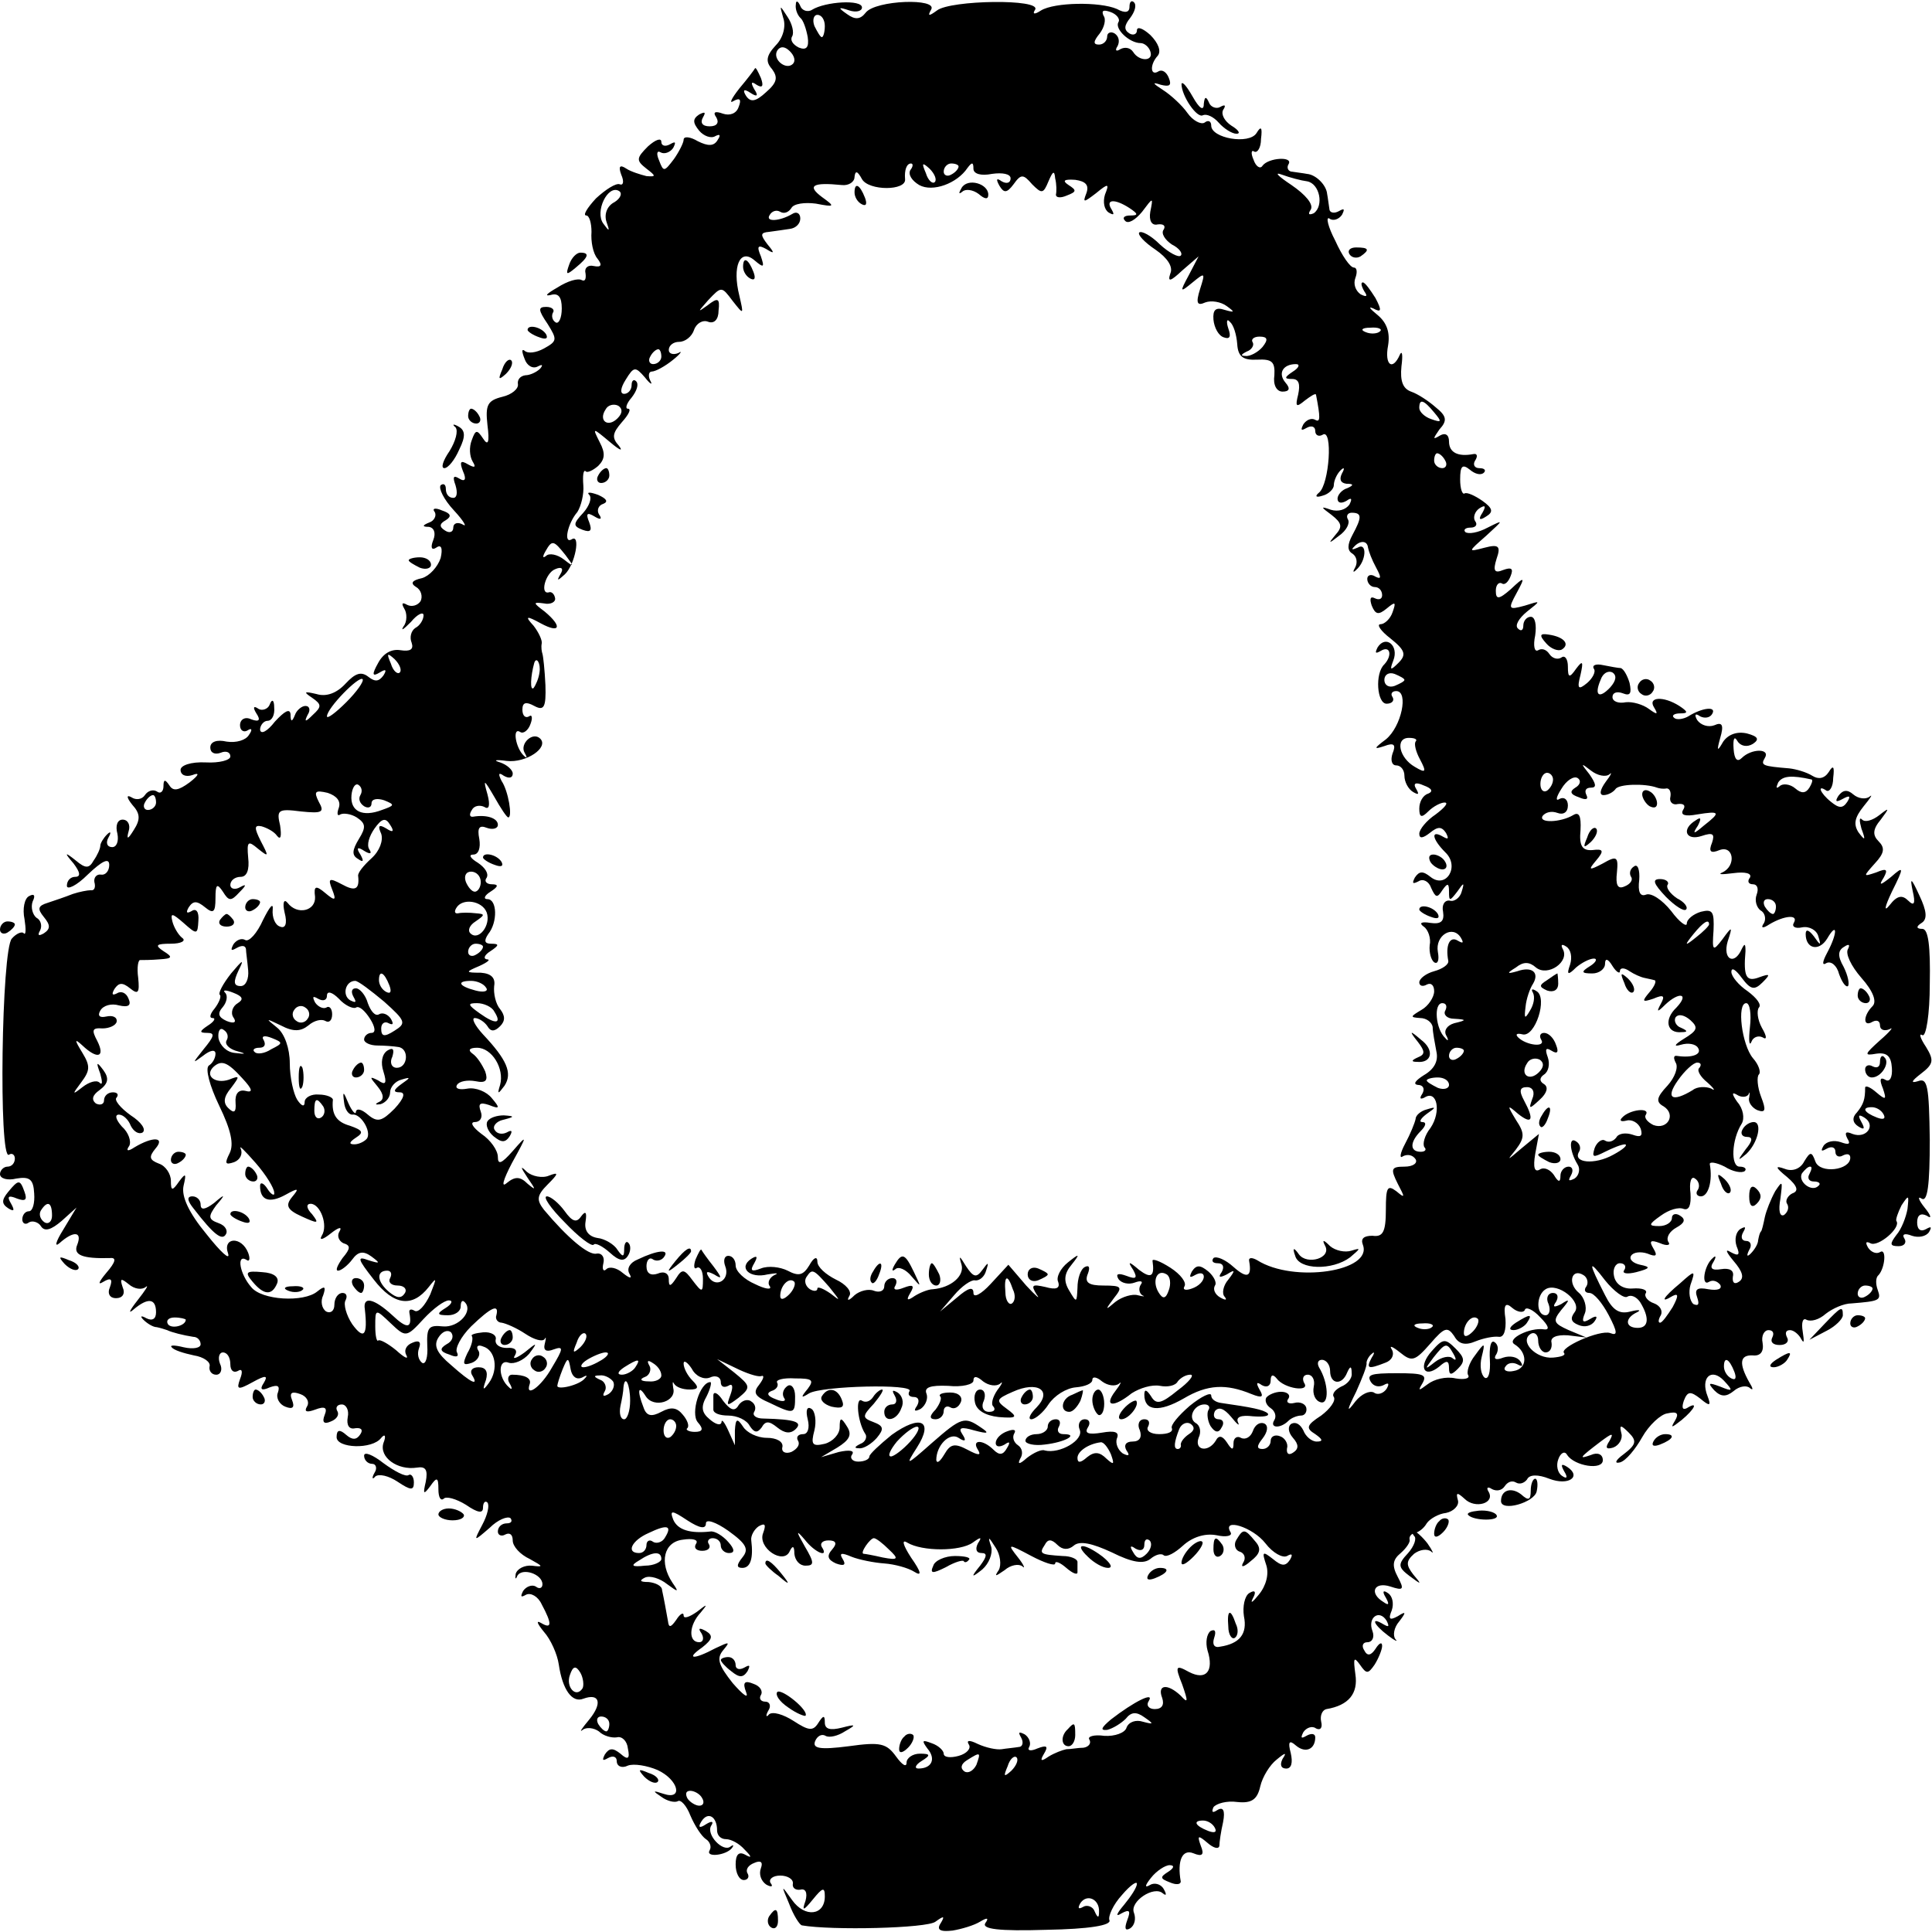 <?xml version="1.0" standalone="no"?>
<!DOCTYPE svg PUBLIC "-//W3C//DTD SVG 20010904//EN"
 "http://www.w3.org/TR/2001/REC-SVG-20010904/DTD/svg10.dtd">
<svg version="1.0" xmlns="http://www.w3.org/2000/svg"
 width="260pt" height="260pt" viewBox="0 0 260 260"
 preserveAspectRatio="xMidYMid meet">
<g transform="translate(0,260) scale(0.1,-0.1)"
fill="#000000" stroke="none">
<path d="M1071 2594 c-1 -6 2 -14 6 -18 4 -3 8 -15 10 -26 2 -14 -2 -18 -12
-14 -8 4 -12 10 -9 15 3 5 0 17 -6 26 -11 17 -11 17 -6 -1 4 -11 0 -27 -10
-37 -13 -14 -14 -22 -5 -32 8 -11 7 -18 -8 -31 -14 -13 -21 -14 -27 -5 -5 8
-3 10 6 4 9 -6 11 -4 5 5 -5 9 -4 11 3 6 8 -5 10 -2 6 9 -4 9 -7 15 -8 13 -1
-2 -10 -14 -21 -27 -11 -14 -14 -21 -8 -17 9 5 11 2 7 -8 -3 -9 -12 -12 -21
-9 -11 4 -14 2 -9 -5 4 -7 1 -12 -9 -12 -10 0 -13 5 -9 12 4 7 3 8 -5 4 -9 -6
-9 -11 0 -22 6 -7 16 -11 22 -7 6 3 7 1 3 -5 -5 -9 -13 -9 -27 -2 -10 6 -19 7
-19 2 0 -4 -6 -16 -13 -26 -13 -17 -14 -18 -20 -2 -4 9 -3 14 2 11 5 -3 13 0
17 6 4 8 3 9 -4 5 -7 -4 -12 -2 -12 3 0 6 -8 3 -18 -6 -16 -16 -16 -19 -2 -30
13 -10 13 -11 0 -10 -8 2 -21 6 -27 10 -9 6 -11 3 -7 -8 4 -9 3 -15 -2 -13 -5
2 -19 -7 -32 -19 -12 -13 -18 -23 -13 -23 4 0 7 -10 7 -22 -1 -13 2 -29 8 -36
7 -9 5 -12 -5 -10 -8 2 -13 -3 -11 -10 1 -8 -1 -11 -5 -9 -5 3 -19 -1 -33 -10
-14 -8 -18 -12 -9 -10 10 3 15 -2 15 -18 0 -13 -4 -21 -8 -19 -5 3 -6 9 -4 13
3 4 -1 8 -9 8 -11 0 -11 -4 2 -23 13 -21 13 -23 -5 -33 -11 -6 -22 -7 -26 -3
-4 3 -4 -1 0 -11 3 -9 11 -14 18 -10 6 3 7 2 3 -3 -5 -5 -14 -9 -20 -9 -7 -1
-11 -6 -10 -12 1 -6 -8 -14 -21 -17 -20 -5 -23 -11 -20 -38 3 -23 1 -29 -6
-18 -8 12 -10 12 -15 -2 -4 -10 -3 -22 1 -29 5 -8 3 -9 -6 -4 -10 6 -12 4 -7
-9 5 -11 3 -15 -5 -10 -8 5 -9 2 -5 -9 3 -10 2 -17 -3 -17 -6 0 -10 5 -10 12
0 6 -3 8 -7 5 -3 -4 4 -19 18 -34 13 -14 18 -23 12 -19 -7 4 -13 2 -13 -4 0
-6 -5 -8 -11 -4 -8 5 -8 9 1 14 8 5 7 9 -5 13 -9 4 -14 3 -10 -2 3 -5 -1 -12
-7 -14 -10 -4 -10 -6 -1 -6 7 -1 10 -8 6 -18 -4 -10 -2 -14 4 -10 7 5 9 -1 6
-14 -4 -12 -15 -24 -25 -27 -14 -3 -16 -7 -8 -12 7 -4 9 -13 6 -19 -4 -6 -12
-8 -18 -5 -7 4 -8 2 -4 -5 4 -6 4 -18 -1 -24 -4 -7 0 -4 10 6 9 11 17 14 17 9
0 -6 -5 -14 -11 -17 -6 -4 -8 -13 -5 -20 3 -9 -2 -12 -15 -10 -12 2 -23 -4
-30 -17 -9 -16 -8 -19 2 -13 8 5 10 4 5 -4 -6 -8 -11 -9 -20 -2 -10 8 -18 5
-31 -9 -12 -13 -26 -18 -39 -14 -17 4 -18 3 -6 -5 13 -9 13 -12 1 -23 -10 -10
-12 -10 -7 0 4 6 3 12 -3 12 -5 0 -12 -6 -14 -12 -4 -10 -6 -10 -6 1 -1 8 -8
4 -21 -10 -10 -13 -19 -18 -20 -11 0 6 5 12 10 12 6 0 10 8 9 18 0 10 -3 12
-6 4 -2 -6 -10 -9 -15 -6 -7 5 -8 2 -3 -6 6 -9 4 -12 -7 -8 -8 4 -15 0 -15 -8
0 -7 5 -10 10 -7 6 4 7 1 2 -6 -4 -7 -17 -11 -30 -9 -13 3 -22 0 -22 -8 0 -7
6 -10 14 -7 7 3 13 1 13 -5 0 -5 -15 -9 -33 -8 -20 1 -34 -4 -34 -10 0 -7 7
-10 16 -7 10 4 9 0 -4 -10 -15 -11 -22 -12 -27 -4 -6 9 -8 8 -8 -1 0 -7 -4
-11 -9 -7 -5 3 -12 1 -16 -5 -4 -6 -12 -7 -18 -3 -7 4 -7 0 1 -10 11 -12 11
-20 2 -34 -8 -13 -10 -13 -7 -2 3 9 -1 16 -8 16 -7 0 -10 -8 -7 -19 2 -10 -1
-18 -7 -18 -7 0 -9 6 -5 13 4 7 3 9 -2 4 -5 -5 -9 -12 -9 -15 0 -4 -4 -13 -9
-20 -6 -11 -11 -11 -24 0 -15 12 -16 11 -3 -4 9 -12 10 -18 2 -18 -6 0 -11 -5
-11 -12 0 -6 13 0 28 15 20 19 29 23 29 13 0 -8 -5 -14 -11 -13 -6 1 -10 -4
-9 -10 2 -7 0 -12 -5 -11 -4 0 -15 -2 -24 -5 -10 -4 -25 -9 -34 -12 -13 -4
-14 -8 -5 -19 9 -11 9 -16 0 -22 -7 -4 -9 -3 -5 4 3 6 1 14 -5 17 -5 4 -8 14
-5 22 4 8 2 11 -5 7 -6 -3 -9 -17 -6 -31 2 -13 2 -22 -1 -19 -2 3 -10 0 -16
-7 -14 -14 -18 -299 -4 -291 4 3 8 0 8 -5 0 -6 -4 -11 -10 -11 -5 0 -10 -5
-10 -10 0 -6 10 -9 22 -6 18 3 23 -1 24 -20 1 -13 -2 -24 -7 -24 -5 0 -9 -5
-9 -11 0 -5 4 -8 9 -4 5 3 13 0 16 -5 5 -8 14 -5 28 7 l20 18 -18 -30 c-10
-16 -12 -24 -5 -18 19 17 31 16 24 -2 -6 -14 7 -19 44 -18 9 1 8 -5 -5 -20
-10 -12 -12 -17 -4 -12 10 6 13 4 9 -7 -4 -9 0 -15 8 -15 9 0 13 6 9 15 -4 12
-2 12 8 4 8 -7 18 -8 23 -4 5 4 0 -4 -11 -18 -11 -14 -13 -19 -5 -12 19 16 30
15 30 -4 0 -9 -5 -12 -13 -8 -7 4 -9 3 -4 -2 5 -5 13 -10 18 -10 5 -1 11 -3
14 -4 6 -3 22 -7 35 -9 6 0 10 -5 10 -10 0 -5 -10 -7 -23 -4 -12 3 -19 3 -16
0 3 -4 16 -8 30 -11 13 -2 23 -9 21 -15 -1 -6 3 -11 9 -11 6 0 9 7 5 15 -3 8
-1 15 4 15 6 0 10 -7 10 -16 0 -8 4 -12 10 -9 6 4 7 -1 3 -11 -5 -14 -3 -15
17 -4 18 10 21 9 15 -1 -6 -9 -3 -11 8 -6 11 4 14 2 11 -7 -3 -7 2 -16 10 -19
10 -4 13 -1 9 9 -4 10 0 12 11 8 9 -3 13 -11 9 -17 -4 -7 0 -8 11 -4 13 5 17
3 13 -7 -4 -10 -1 -13 8 -9 8 3 12 9 9 14 -3 5 0 9 6 9 6 0 10 -8 8 -17 -2
-11 2 -17 10 -15 8 1 11 -2 7 -8 -5 -8 -11 -8 -19 -1 -9 8 -13 7 -13 -3 0 -15
48 -17 60 -1 5 6 7 3 3 -7 -6 -19 19 -37 45 -33 12 2 15 -3 12 -19 -4 -17 -3
-18 6 -6 9 13 11 12 11 -4 0 -11 3 -16 7 -13 3 4 17 0 30 -8 16 -11 23 -12 23
-4 0 7 3 10 6 7 3 -4 0 -17 -7 -30 -12 -23 -12 -23 10 -4 11 11 24 16 28 13 3
-4 1 -7 -5 -7 -7 0 -12 -5 -12 -11 0 -5 5 -7 10 -4 6 3 10 0 10 -8 0 -8 10
-19 23 -25 18 -10 19 -11 3 -9 -10 1 -20 -4 -22 -11 -1 -7 0 -8 2 -3 6 12 34
3 34 -11 0 -5 -4 -7 -9 -3 -5 3 -13 0 -17 -6 -4 -8 -3 -9 4 -5 6 3 16 -2 21
-13 14 -26 14 -34 -1 -25 -7 4 -5 -1 4 -12 9 -10 18 -30 20 -44 5 -34 18 -52
33 -46 22 8 26 -6 8 -28 -10 -12 -14 -18 -9 -14 5 4 15 3 22 -2 6 -6 17 -9 24
-8 7 2 14 -5 15 -15 3 -14 0 -16 -10 -7 -10 8 -15 8 -21 -1 -4 -8 -3 -9 4 -5
7 4 12 2 12 -4 0 -7 7 -10 15 -6 8 3 26 0 40 -6 28 -13 35 -41 8 -32 -15 5
-15 4 -3 -4 8 -6 18 -8 22 -6 4 3 12 -6 17 -19 6 -14 15 -28 21 -32 5 -3 8
-10 5 -15 -6 -10 22 -7 30 3 3 4 2 5 -2 2 -10 -8 -33 16 -26 28 4 6 1 7 -7 2
-9 -6 -11 -4 -6 4 9 14 21 6 21 -12 0 -7 5 -12 12 -12 7 0 18 -6 25 -14 10
-10 10 -12 1 -7 -9 5 -13 0 -13 -13 0 -12 5 -21 11 -21 5 0 8 4 5 9 -3 5 1 11
9 14 9 4 12 1 9 -7 -3 -8 0 -17 7 -22 7 -4 10 -3 6 2 -3 5 3 10 13 10 10 0 18
-5 17 -11 -1 -5 3 -9 10 -8 7 2 10 -4 7 -15 -5 -14 -3 -14 10 2 13 16 16 17
16 4 0 -26 -27 -29 -44 -5 -15 21 -15 21 -4 -5 6 -16 14 -28 17 -29 40 -7 169
-4 180 5 11 8 13 8 7 -2 -6 -9 -1 -12 16 -10 12 2 29 7 37 12 10 6 12 5 7 -2
-5 -8 18 -11 82 -9 58 1 88 6 85 13 -2 5 5 21 17 34 11 13 20 19 20 15 0 -5
-8 -17 -17 -28 -11 -13 -12 -17 -4 -12 11 6 13 4 8 -9 -4 -11 -3 -15 4 -11 6
4 8 13 5 21 -6 15 27 37 39 26 5 -4 5 -1 1 6 -4 7 -13 9 -19 5 -7 -4 -6 0 2
10 7 9 19 17 25 17 7 0 6 -4 -2 -9 -11 -7 -11 -9 2 -14 9 -4 15 -3 15 1 -5 28
2 44 17 38 12 -5 15 -2 10 10 -5 14 -4 15 9 4 8 -7 15 -9 16 -4 0 5 2 19 5 32
3 16 0 21 -8 16 -6 -4 -8 -3 -5 4 4 5 18 9 32 7 19 -2 27 3 31 21 3 13 13 29
22 36 12 10 14 10 8 1 -4 -8 -2 -13 5 -13 7 0 9 8 6 21 -4 15 -2 18 7 10 13
-11 26 -5 26 11 0 5 -5 6 -12 2 -7 -4 -8 -3 -4 5 4 6 12 9 17 5 6 -3 9 1 7 9
-2 9 2 16 7 17 30 5 43 21 39 47 -3 22 -2 24 6 13 9 -13 11 -13 20 0 5 8 10
20 10 25 0 6 -4 4 -9 -4 -6 -9 -11 -10 -15 -2 -4 6 -2 11 4 11 7 0 10 7 7 15
-7 18 9 30 19 14 4 -8 3 -9 -4 -5 -18 11 -14 0 6 -15 9 -7 14 -9 10 -5 -4 5
-2 16 5 24 10 13 9 14 -2 7 -11 -6 -13 -4 -8 8 3 9 1 19 -5 23 -7 5 -8 2 -3
-6 5 -9 4 -11 -3 -6 -20 12 -13 28 9 21 18 -6 19 -4 10 13 -8 15 -7 23 4 32 8
7 13 15 12 18 -1 4 2 8 7 9 5 1 12 6 16 13 4 6 16 13 26 14 10 2 18 10 16 17
-3 11 -1 11 9 2 14 -14 42 -6 32 10 -3 5 -1 7 5 3 6 -3 13 -2 17 4 4 6 10 8
15 5 5 -3 11 -1 15 4 3 7 15 7 30 1 26 -10 44 3 24 16 -8 5 -9 3 -4 -6 5 -8 4
-11 -3 -6 -6 4 -8 14 -5 22 3 9 9 12 12 6 10 -15 48 -21 48 -7 0 8 -7 11 -16
7 -17 -6 -16 -4 13 18 16 12 18 12 12 1 -6 -9 -5 -12 5 -9 8 3 13 12 11 19 -3
12 -1 12 10 1 11 -11 10 -16 -7 -29 -11 -8 -13 -13 -5 -11 8 2 21 18 30 34 9
16 25 31 34 32 13 3 16 0 10 -10 -6 -10 -5 -10 9 1 18 15 23 26 7 16 -6 -3 -7
1 -4 10 5 13 9 13 22 3 13 -11 15 -10 10 3 -10 25 5 39 22 21 13 -14 12 -15
-5 -8 -16 6 -17 5 -8 -5 9 -9 16 -9 26 -1 8 7 18 8 22 4 5 -4 4 0 -1 8 -14 25
-13 37 5 36 10 -1 15 5 13 17 -2 9 2 17 8 17 6 0 8 -4 5 -10 -3 -6 1 -10 10
-10 9 0 13 5 10 10 -3 6 -2 10 4 10 5 0 12 -6 15 -12 4 -7 4 -3 2 10 -2 12 0
19 5 16 6 -3 17 0 26 8 9 7 24 14 35 14 37 3 40 4 35 18 -3 8 -3 17 1 20 9 10
11 37 2 31 -5 -3 -12 0 -16 6 -4 7 -3 9 3 6 10 -6 42 21 35 30 -1 2 2 11 7 21
10 15 10 14 8 -5 -2 -11 -8 -27 -15 -35 -9 -12 -9 -15 3 -15 8 0 11 5 8 10 -4
6 0 8 10 4 9 -3 19 -1 23 5 4 7 3 8 -4 4 -7 -4 -12 -1 -12 9 0 10 5 13 13 9 7
-5 6 0 -3 11 -8 10 -10 16 -4 12 8 -5 11 18 11 79 -1 73 -3 84 -16 79 -10 -3
-9 0 4 10 17 13 18 18 7 36 -8 12 -10 19 -5 16 5 -3 10 28 10 69 1 51 -2 74
-10 74 -8 0 -9 3 -1 8 8 5 7 16 -3 37 -11 24 -13 25 -9 6 4 -17 2 -21 -6 -13
-8 8 -15 7 -25 -6 -8 -10 -7 -3 3 18 17 34 16 35 -1 20 -15 -12 -17 -12 -10
-1 6 11 4 13 -10 7 -18 -6 -18 -6 -2 12 13 14 14 21 5 30 -8 8 -8 16 3 29 12
16 12 17 -2 6 -9 -7 -19 -10 -23 -6 -4 4 -4 -1 -1 -12 6 -16 5 -17 -4 -5 -7
11 -5 20 7 35 9 11 13 17 8 13 -5 -4 -15 -3 -22 3 -8 7 -14 6 -20 -2 -5 -8 -3
-9 6 -4 9 5 11 4 6 -4 -6 -9 -11 -9 -22 0 -15 12 -19 24 -6 15 4 -2 9 5 9 17
2 16 0 18 -6 8 -6 -9 -14 -10 -22 -5 -8 5 -22 9 -31 10 -36 3 -39 4 -33 14 8
13 -18 13 -31 0 -6 -6 -10 -2 -11 12 -1 14 1 18 5 11 4 -7 13 -9 21 -4 9 6 7
10 -8 14 -13 3 -25 -1 -32 -11 -8 -14 -9 -13 -4 5 5 17 3 22 -8 17 -8 -3 -18
0 -23 7 -4 7 -3 10 4 5 6 -3 13 -2 16 3 7 11 -13 9 -32 -3 -7 -4 -16 -5 -19
-2 -4 3 0 6 8 6 11 0 11 2 -1 10 -22 14 -43 12 -34 -2 6 -10 4 -10 -7 -2 -8 6
-22 10 -31 9 -10 -2 -18 1 -18 7 0 6 6 8 14 5 10 -4 12 0 9 14 -3 10 -8 19
-12 20 -3 0 -14 2 -24 4 -9 2 -15 0 -12 -5 3 -4 -2 -13 -9 -19 -12 -10 -14 -8
-9 11 4 18 3 20 -6 8 -9 -13 -11 -12 -11 3 0 10 -4 16 -9 12 -5 -3 -12 -1 -16
5 -4 6 -10 8 -15 5 -5 -3 -7 6 -4 20 2 14 0 25 -6 25 -5 0 -10 -5 -10 -12 0
-6 -3 -8 -7 -4 -5 4 1 14 12 23 19 15 19 15 -3 8 -22 -6 -23 -5 -11 17 12 22
11 23 -8 5 -16 -14 -20 -14 -20 -2 0 8 4 12 8 10 4 -3 9 2 12 10 4 10 1 12
-10 8 -12 -5 -14 -1 -9 15 6 17 3 20 -16 15 -23 -6 -23 -6 2 16 24 22 24 22 2
11 -13 -7 -26 -9 -30 -6 -3 3 0 6 7 6 7 0 10 4 6 9 -3 5 0 13 6 17 8 5 9 3 4
-6 -6 -9 -4 -11 5 -5 10 6 9 11 -5 21 -10 7 -21 12 -24 10 -3 -2 -6 6 -6 19 0
18 3 21 13 13 7 -6 15 -8 19 -4 3 3 1 6 -6 6 -7 0 -9 5 -6 10 4 6 3 10 -2 9
-21 -4 -33 2 -33 17 0 9 -5 12 -12 8 -10 -6 -10 -5 -1 8 11 12 10 18 -5 30 -9
8 -24 18 -33 21 -11 4 -15 14 -13 34 2 15 1 22 -2 16 -10 -23 -21 -14 -16 12
3 18 -2 31 -14 41 -11 9 -13 12 -6 9 11 -6 12 -3 3 14 -7 11 -14 21 -17 21 -3
0 -2 -5 2 -12 5 -7 3 -8 -5 -4 -7 5 -10 14 -7 22 3 8 2 14 -2 14 -5 0 -16 16
-25 36 -10 19 -13 33 -8 30 5 -4 13 -1 17 5 4 8 3 9 -4 5 -7 -4 -13 -2 -13 3
-1 6 -2 15 -3 20 -1 12 -15 26 -27 27 -5 1 -14 2 -20 3 -5 0 -8 5 -5 10 7 11
-27 9 -35 -2 -3 -5 -9 -1 -12 8 -4 9 -3 14 1 11 4 -2 9 5 9 17 2 16 0 18 -6 8
-10 -16 -61 -7 -61 10 0 6 -4 8 -9 4 -5 -3 -16 3 -23 13 -7 10 -22 24 -33 31
-14 9 -15 11 -3 7 12 -3 15 -1 11 9 -3 8 -9 12 -14 9 -11 -7 -12 9 -1 21 5 6
1 17 -10 28 -10 9 -18 12 -18 6 0 -5 -5 -7 -10 -4 -8 5 -7 11 1 21 6 8 9 17 5
21 -3 3 -6 1 -6 -6 0 -8 -6 -9 -17 -3 -23 10 -84 9 -102 -2 -9 -6 -12 -5 -8 1
9 15 -114 13 -132 -1 -11 -8 -13 -8 -8 1 10 16 -75 13 -88 -4 -7 -9 -14 -10
-25 -2 -13 9 -12 10 3 5 9 -3 17 -1 17 4 0 11 -49 8 -67 -3 -6 -4 -14 -1 -16
5 -3 7 -6 8 -6 2z m434 -24 c-5 -9 15 -28 30 -28 5 0 11 -5 13 -11 5 -14 -15
-14 -23 -1 -4 6 -11 7 -17 4 -6 -4 -8 -2 -4 4 3 6 2 13 -4 17 -5 3 -10 1 -10
-4 0 -6 -5 -11 -11 -11 -8 0 -8 4 1 15 6 8 9 19 5 24 -3 7 0 8 9 5 9 -3 14
-10 11 -14z m-395 -5 c0 -8 -2 -15 -4 -15 -2 0 -6 7 -10 15 -3 8 -1 15 4 15 6
0 10 -7 10 -15z m-43 -51 c-9 -9 -28 6 -21 18 4 6 10 6 17 -1 6 -6 8 -13 4
-17z m158 -143 c-3 -6 2 -14 12 -20 18 -10 51 2 65 23 6 8 8 8 8 -1 0 -7 10
-10 25 -7 14 2 25 0 25 -6 0 -6 -5 -8 -12 -4 -7 5 -8 3 -3 -6 6 -10 10 -10 19
2 10 14 13 14 25 0 13 -13 15 -13 22 4 6 14 8 15 9 4 2 -8 2 -18 1 -22 0 -4 6
-5 15 -1 13 5 13 7 2 14 -9 6 -6 8 9 7 14 -2 19 -7 15 -18 -5 -13 -4 -13 13 0
17 14 18 13 12 -2 -3 -10 -1 -20 5 -24 7 -4 8 -3 4 4 -9 14 4 15 24 2 12 -8
12 -10 1 -10 -8 0 -11 -3 -7 -7 4 -5 14 1 23 12 15 20 15 20 11 0 -2 -12 2
-19 10 -17 8 1 11 -2 8 -7 -4 -5 2 -14 11 -20 10 -5 15 -12 12 -15 -3 -3 -16
4 -28 15 -12 12 -25 19 -28 16 -2 -3 7 -13 22 -23 16 -11 24 -23 20 -32 -4
-12 0 -11 16 4 l22 19 -13 -25 c-13 -24 -12 -24 5 -10 17 14 17 13 10 -9 -6
-19 -4 -23 7 -18 8 3 21 1 29 -5 11 -8 11 -9 -3 -5 -12 4 -16 0 -15 -13 1 -11
7 -22 14 -24 8 -3 10 1 6 12 -3 9 -2 14 2 9 5 -4 9 -17 10 -30 1 -17 8 -22 27
-21 20 1 24 -3 23 -21 -2 -13 3 -22 11 -22 9 0 11 4 4 12 -11 13 -3 25 14 25
6 0 4 -5 -4 -10 -12 -8 -12 -10 -1 -10 9 0 11 -7 8 -21 -4 -16 -3 -18 9 -8 8
6 14 10 15 8 6 -31 6 -38 -1 -34 -5 3 -12 0 -16 -6 -4 -8 -3 -9 4 -5 7 4 12 2
12 -4 0 -6 5 -8 10 -5 14 9 9 -67 -5 -78 -6 -5 -4 -7 5 -4 8 2 15 9 15 14 0 6
4 15 9 20 5 5 6 3 2 -4 -4 -8 -2 -13 6 -14 10 0 10 -2 1 -6 -7 -2 -13 -9 -13
-14 0 -6 5 -7 12 -3 7 5 8 3 4 -5 -5 -7 -15 -10 -25 -7 -14 5 -14 4 1 -7 14
-11 15 -16 5 -27 -10 -12 -9 -12 5 -1 10 7 15 17 12 22 -3 5 0 9 5 9 14 0 14
-6 1 -30 -7 -13 -7 -21 0 -25 6 -4 7 -12 4 -18 -4 -7 -3 -8 1 -4 14 12 15 38
2 30 -7 -3 -9 -3 -5 1 8 9 18 9 19 -1 1 -5 5 -16 11 -27 7 -13 7 -16 -1 -12
-6 4 -11 2 -11 -3 0 -6 5 -11 10 -11 6 0 10 -5 10 -11 0 -5 -4 -7 -10 -4 -6 3
-7 -1 -4 -10 5 -12 9 -13 20 -4 12 10 13 9 8 -5 -3 -9 -11 -16 -16 -16 -6 0 0
-9 13 -19 20 -16 22 -22 11 -33 -11 -11 -12 -10 -7 3 8 20 -10 35 -21 18 -4
-8 -3 -9 4 -5 13 8 16 -6 5 -18 -13 -12 -10 -53 3 -53 7 0 11 4 8 9 -3 4 -1 8
5 8 17 0 7 -48 -14 -65 -16 -12 -17 -14 -2 -9 13 5 16 2 11 -10 -3 -9 -1 -16
5 -16 6 0 11 -6 11 -14 0 -8 5 -18 12 -22 7 -4 8 -3 4 4 -5 8 -1 10 10 5 11
-4 13 -8 6 -11 -7 -2 -12 -11 -12 -20 0 -12 3 -13 12 -4 7 7 17 12 22 12 6 0
0 -7 -12 -16 -12 -8 -22 -20 -22 -26 0 -7 5 -6 14 1 11 9 16 9 22 0 4 -8 3 -9
-4 -5 -17 10 -15 -3 3 -21 20 -19 1 -50 -20 -33 -10 8 -15 8 -21 -1 -4 -8 -3
-9 5 -5 6 4 14 0 17 -9 6 -13 8 -14 15 -3 7 10 9 10 9 -2 0 -13 1 -13 11 0 9
13 10 13 6 0 -2 -8 -10 -14 -16 -12 -7 1 -11 -6 -9 -15 2 -13 -3 -17 -17 -15
-12 2 -16 0 -9 -5 6 -4 10 -16 8 -25 -1 -10 2 -20 6 -23 5 -3 7 3 5 14 -4 22
20 37 31 19 4 -7 3 -8 -4 -4 -11 7 -17 -6 -13 -27 1 -5 -8 -11 -19 -14 -11 -3
-20 -10 -20 -15 0 -5 5 -6 10 -3 6 3 10 -1 10 -9 0 -8 -8 -20 -17 -25 -15 -9
-16 -10 -2 -11 9 0 16 -6 17 -12 0 -7 3 -22 5 -33 3 -13 -3 -24 -17 -32 -11
-7 -15 -12 -8 -13 7 0 10 -5 6 -12 -4 -6 -3 -8 3 -5 17 11 23 -19 8 -41 -8
-10 -11 -22 -8 -26 3 -3 1 -6 -5 -6 -15 0 -15 13 0 28 7 7 8 12 2 12 -5 0 -2
5 6 11 13 9 13 10 0 6 -8 -2 -15 -8 -15 -13 -1 -5 -7 -20 -14 -33 -7 -13 -8
-21 -3 -17 6 3 13 2 17 -4 3 -5 -3 -10 -15 -10 -18 0 -19 -3 -9 -23 10 -19 10
-20 -2 -10 -12 9 -14 5 -14 -25 0 -30 -4 -37 -18 -35 -12 0 -16 -4 -13 -12 14
-36 -93 -52 -142 -21 -7 4 -12 4 -11 -1 4 -22 -3 -24 -21 -8 -11 10 -23 15
-27 12 -3 -4 -1 -7 6 -7 7 0 9 -5 5 -12 -5 -7 -3 -8 7 -3 11 7 12 6 2 -7 -7
-8 -9 -19 -5 -23 4 -5 1 -5 -6 -1 -7 4 -10 11 -7 16 3 4 -2 13 -9 19 -11 9
-16 9 -22 0 -4 -8 -3 -9 4 -5 7 4 12 3 12 -2 0 -6 -7 -13 -16 -16 -8 -3 -13
-2 -10 3 3 5 -5 16 -19 25 -14 9 -25 13 -24 9 3 -21 -2 -24 -18 -12 -14 12
-16 12 -8 0 6 -11 4 -13 -9 -8 -11 4 -15 3 -11 -4 4 -6 14 -8 22 -5 8 3 12 2
8 -3 -3 -5 -2 -11 2 -14 5 -2 2 -2 -6 0 -7 2 -21 -2 -30 -9 -14 -12 -14 -11
-2 5 12 15 11 17 -14 17 -20 0 -26 4 -21 16 3 8 2 12 -4 9 -6 -3 -10 -16 -10
-28 -1 -20 -1 -21 -11 -4 -8 13 -7 23 3 35 12 15 11 16 -5 3 -10 -8 -16 -20
-13 -26 3 -9 -3 -11 -17 -7 -18 4 -20 3 -12 -10 6 -8 -1 -2 -14 12 l-24 28
-24 -26 c-13 -14 -23 -19 -23 -12 0 9 -7 7 -22 -6 l-23 -19 19 22 c10 12 23
21 28 20 6 -1 13 5 15 13 4 12 3 12 -5 1 -8 -11 -12 -10 -22 5 -9 15 -10 15
-6 2 4 -15 -14 -31 -39 -33 -5 0 -16 -4 -24 -9 -10 -7 -12 -6 -6 4 6 10 4 12
-9 7 -10 -4 -15 -3 -11 3 3 6 1 10 -4 10 -6 0 -11 -5 -11 -11 0 -6 -6 -9 -14
-6 -7 3 -19 0 -26 -6 -8 -8 -11 -8 -7 -1 4 6 -5 16 -18 22 -14 7 -25 17 -25
24 0 8 -5 6 -11 -5 -8 -13 -14 -15 -29 -7 -10 5 -26 7 -36 3 -13 -5 -15 -3 -9
7 5 9 4 11 -4 6 -18 -12 -2 -27 22 -21 12 2 16 2 9 -1 -6 -3 -10 -10 -6 -15 3
-5 -6 -4 -20 3 -14 6 -26 17 -26 25 0 7 -4 13 -10 13 -5 0 -7 -6 -4 -14 7 -18
-12 -30 -22 -15 -5 8 -3 9 7 4 11 -7 11 -5 -1 11 -8 10 -15 20 -16 22 -1 2 -4
-4 -8 -13 -3 -9 -2 -14 2 -11 4 2 8 -4 8 -15 0 -19 -1 -19 -14 -2 -11 15 -14
16 -22 3 -8 -12 -10 -12 -10 -1 0 7 -6 11 -15 7 -9 -3 -15 0 -15 10 0 8 4 13
9 9 5 -3 12 -1 15 4 7 10 -9 9 -36 -4 -10 -4 -15 -12 -11 -19 4 -7 1 -7 -9 1
-8 7 -18 9 -22 5 -4 -4 -6 0 -4 8 2 8 -2 14 -9 13 -11 -3 -40 22 -71 59 -10
13 -10 19 5 34 15 15 15 17 2 12 -9 -4 -23 -1 -30 5 -9 9 -9 7 1 -8 11 -16 12
-18 0 -8 -10 10 -17 10 -28 1 -8 -7 -5 4 7 27 21 38 21 39 1 16 -15 -17 -20
-19 -20 -8 0 9 -10 23 -22 31 -12 9 -16 16 -9 16 7 0 11 6 8 14 -4 11 -1 13
11 9 15 -6 15 -4 4 9 -7 9 -22 15 -33 13 -11 -2 -17 0 -14 5 3 5 14 7 25 5 14
-3 17 1 13 13 -4 9 -11 20 -17 24 -7 5 -4 8 6 8 20 0 37 -28 31 -50 -4 -13 -3
-13 6 -1 11 17 3 35 -29 69 -11 12 -16 22 -11 22 5 0 13 -5 17 -11 4 -7 9 -8
17 0 7 7 7 14 0 23 -6 7 -9 21 -8 31 2 11 -4 17 -18 18 -21 0 -21 1 -2 9 11 5
16 9 10 9 -5 1 -3 6 5 11 12 8 12 10 1 10 -9 0 -10 4 -4 13 13 16 12 47 -1 47
-6 0 -4 5 4 10 11 7 11 10 2 10 -7 0 -11 4 -7 9 3 6 -3 14 -12 20 -10 6 -13
11 -6 11 7 0 10 9 8 21 -3 15 0 19 10 15 8 -3 15 -1 15 4 0 9 -15 14 -33 11
-5 -1 -6 3 -2 9 3 6 11 7 17 4 6 -4 8 2 4 17 -6 21 -5 21 9 -3 9 -16 17 -28
19 -28 6 0 0 36 -9 49 -5 10 -4 12 3 7 7 -4 12 -3 12 3 0 5 -8 12 -17 15 -10
3 -6 4 9 2 26 -3 57 18 45 30 -10 10 -28 -7 -21 -19 4 -7 3 -8 -1 -4 -11 10
-16 39 -5 32 4 -3 11 2 14 11 3 8 2 13 -2 10 -5 -3 -9 1 -9 9 0 10 5 11 16 5
13 -7 16 -2 15 28 -1 21 -3 39 -4 42 -1 3 -2 9 -1 14 1 4 -4 15 -11 24 -12 13
-10 14 10 3 26 -14 29 -4 5 16 -16 12 -16 13 -1 11 9 -2 16 2 15 7 -1 6 -5 9
-8 8 -13 -4 -5 26 8 31 9 4 12 1 7 -7 -5 -9 -4 -9 6 0 14 13 22 56 9 47 -11
-6 -5 22 8 37 5 8 9 24 8 36 -1 13 0 21 3 19 2 -3 10 1 17 7 9 9 10 17 2 32
-10 20 -10 20 14 0 13 -11 18 -13 12 -5 -10 11 -9 17 4 32 9 10 13 18 8 18 -4
0 -2 7 5 15 7 9 10 18 6 22 -3 3 -6 1 -6 -5 0 -7 -5 -12 -10 -12 -6 0 -5 8 2
19 11 18 13 18 26 3 7 -9 11 -11 7 -4 -3 6 -2 12 2 12 5 0 18 7 29 16 10 8 13
13 7 9 -7 -3 -13 -1 -13 4 0 6 6 11 14 11 8 0 17 7 20 16 3 9 12 14 19 11 8
-3 14 3 14 15 2 17 -1 18 -15 7 -14 -10 -13 -9 1 7 18 19 18 19 33 -1 15 -19
15 -19 9 7 -10 40 1 64 20 48 13 -11 14 -10 9 5 -6 14 -4 16 7 10 11 -7 12 -6
2 6 -10 13 -10 16 2 17 8 1 21 3 28 4 8 1 14 7 14 14 0 7 -5 10 -11 6 -17 -10
-37 -11 -30 -1 3 5 9 7 14 4 5 -3 11 -1 15 5 3 6 18 8 33 6 26 -5 26 -4 8 9
-20 15 -13 20 27 16 9 -1 17 4 17 11 1 9 4 8 10 -3 9 -16 60 -16 58 0 -1 12 2
21 8 21 3 0 3 -4 -1 -9z m33 -16 c-3 -3 -9 2 -12 12 -6 14 -5 15 5 6 7 -7 10
-15 7 -18z m32 21 c0 -3 -4 -8 -10 -11 -5 -3 -10 -1 -10 4 0 6 5 11 10 11 6 0
10 -2 10 -4z m469 -20 c17 -3 23 -33 9 -43 -7 -3 -8 -1 -4 5 4 7 -7 20 -26 33
-18 12 -24 18 -13 14 11 -4 26 -8 34 -9z m-932 -28 c-10 -5 -14 -16 -11 -26 5
-14 4 -14 -4 -3 -12 16 6 53 21 44 5 -3 2 -10 -6 -15z m1030 -174 c-3 -3 -12
-4 -19 -1 -8 3 -5 6 6 6 11 1 17 -2 13 -5z m-158 -21 c-6 -7 -17 -13 -23 -12
-7 0 -6 2 2 6 6 2 10 8 8 12 -3 4 1 8 9 8 11 0 12 -4 4 -14z m-809 -13 c0 -5
-5 -10 -11 -10 -5 0 -7 5 -4 10 3 6 8 10 11 10 2 0 4 -4 4 -10z m-59 -83 c-13
-13 -26 -3 -16 12 3 6 11 8 17 5 6 -4 6 -10 -1 -17z m1099 8 c11 -13 10 -14
-4 -9 -9 3 -16 10 -16 15 0 13 6 11 20 -6z m15 -65 c3 -5 1 -10 -4 -10 -6 0
-11 5 -11 10 0 6 2 10 4 10 3 0 8 -4 11 -10z m-1184 -127 c12 -16 12 -17 -2
-6 -9 7 -20 9 -24 5 -5 -4 -5 -1 -1 6 9 16 11 15 27 -5z m-223 -158 c-3 -3 -9
2 -12 12 -6 14 -5 15 5 6 7 -7 10 -15 7 -18z m188 0 c-1 -8 -5 -17 -8 -21 -5
-4 -4 16 1 34 3 9 9 -1 7 -13z m1164 -10 c0 -2 -6 -5 -13 -8 -8 -3 -14 1 -14
8 0 7 6 11 14 8 7 -3 13 -6 13 -8z m277 -10 c-15 -16 -22 -11 -13 10 3 9 10
13 16 10 6 -4 5 -11 -3 -20z m-1701 -20 c-14 -14 -26 -23 -26 -19 0 11 43 55
48 50 2 -3 -8 -17 -22 -31z m1439 -53 c-2 -3 0 -13 6 -24 9 -17 8 -19 -7 -10
-21 12 -27 39 -8 39 8 0 12 -2 9 -5z m261 -44 c4 4 2 -1 -5 -10 -8 -11 -9 -18
-3 -18 6 0 13 4 16 8 4 7 40 8 56 2 3 -1 8 -2 13 -1 4 0 6 -5 5 -11 -2 -7 3
-12 10 -10 8 1 11 -2 7 -8 -4 -7 3 -9 19 -6 31 5 32 3 9 -15 -14 -12 -16 -12
-8 0 5 10 4 12 -3 7 -20 -12 -13 -28 8 -21 15 5 18 3 14 -9 -5 -12 -2 -15 10
-10 19 7 23 -21 4 -30 -7 -3 -1 -3 15 -1 15 2 25 0 22 -6 -4 -5 -2 -9 4 -9 6
0 8 -6 5 -14 -3 -8 0 -17 5 -21 6 -3 8 -11 5 -17 -5 -7 -2 -8 7 -2 20 12 40
14 33 2 -3 -5 2 -8 11 -6 10 2 20 -4 22 -12 4 -13 3 -13 -6 0 -7 9 -11 10 -11
3 0 -20 18 -24 29 -6 14 24 14 7 0 -19 -7 -13 -7 -18 -1 -14 6 3 14 -3 17 -15
4 -11 9 -18 12 -16 2 3 0 14 -6 26 -8 14 -8 22 1 27 6 4 8 3 5 -3 -4 -6 4 -23
18 -39 16 -18 21 -32 15 -38 -13 -13 -13 -29 0 -21 6 3 10 1 10 -5 0 -6 6 -8
13 -5 6 4 1 -3 -13 -15 -21 -19 -22 -21 -5 -18 14 2 20 -3 21 -19 1 -13 -3
-20 -9 -16 -7 4 -8 0 -3 -12 5 -15 4 -16 -9 -5 -8 7 -15 10 -15 6 0 -15 -2
-22 -11 -33 -7 -7 -6 -14 2 -19 8 -5 9 -3 4 6 -5 9 -4 11 4 6 16 -10 3 -29
-16 -22 -9 4 -11 2 -7 -6 5 -8 2 -9 -9 -5 -9 3 -19 1 -23 -5 -4 -7 -3 -8 4 -4
7 4 12 2 12 -4 0 -6 5 -8 10 -5 6 3 10 2 10 -3 0 -17 -41 -22 -47 -5 -5 14 -7
13 -15 0 -5 -10 -16 -14 -26 -10 -14 5 -13 2 3 -11 14 -12 16 -19 7 -22 -6 -3
-10 -10 -7 -14 3 -5 1 -11 -4 -15 -6 -3 -8 6 -5 22 3 24 3 25 -7 10 -6 -11
-12 -26 -14 -35 -2 -10 -4 -18 -5 -19 -2 -2 -3 -7 -4 -12 0 -5 -5 -13 -10 -18
-5 -5 -6 -3 -2 5 4 6 2 12 -4 12 -6 0 -8 5 -4 12 4 7 3 8 -4 4 -6 -4 -8 -14
-5 -23 5 -12 3 -14 -8 -8 -8 5 -6 0 4 -12 12 -14 15 -23 7 -28 -6 -4 -9 -1 -8
7 2 8 -4 12 -16 10 -12 -2 -16 1 -10 10 4 7 3 9 -1 5 -12 -10 -16 -39 -5 -32
5 3 11 1 15 -4 3 -6 -4 -8 -16 -6 -15 3 -19 0 -15 -11 3 -9 2 -12 -5 -9 -5 4
-7 16 -4 26 7 20 6 20 -14 2 -23 -19 -28 -28 -10 -17 8 4 8 0 0 -15 -7 -11
-14 -21 -17 -21 -3 0 -2 5 1 10 3 6 -1 13 -9 16 -9 3 -14 10 -11 14 2 4 -5 7
-18 6 -13 -1 -23 6 -25 17 -2 9 2 17 8 17 6 0 9 -4 6 -9 -4 -5 4 -6 16 -3 19
5 20 7 5 10 -9 2 -15 7 -12 12 3 5 13 6 22 3 12 -5 14 -3 8 7 -6 10 -4 12 9 7
9 -4 15 -3 11 2 -3 6 2 14 11 19 11 6 13 11 5 16 -6 4 -11 2 -11 -3 0 -6 -8
-11 -17 -11 -15 0 -15 2 2 14 11 8 24 12 31 9 7 -2 10 5 9 21 -2 15 1 24 6 20
5 -3 7 -10 4 -15 -4 -5 -1 -9 4 -9 10 0 16 21 12 43 -1 4 8 3 20 -3 11 -7 23
-9 27 -6 3 3 0 6 -7 6 -12 0 -11 36 3 58 4 7 2 20 -6 29 -7 10 -8 14 -1 10 6
-4 13 -4 16 0 2 5 2 3 1 -4 -2 -6 4 -14 11 -17 11 -4 12 0 5 18 -5 13 -6 27
-3 30 3 3 0 13 -8 22 -15 18 -22 74 -9 74 5 0 7 -15 5 -32 -2 -18 -1 -27 2
-20 2 6 9 9 15 6 6 -4 6 1 -1 13 -6 11 -7 23 -4 27 4 4 -3 13 -15 22 -12 8
-22 20 -22 26 0 7 6 3 14 -8 12 -16 17 -17 28 -6 11 11 10 12 -4 7 -18 -7 -22
0 -19 35 0 10 -1 11 -5 3 -10 -23 -26 -14 -19 10 7 21 6 21 -7 3 -13 -17 -14
-16 -12 12 1 25 -1 29 -17 25 -10 -3 -19 -10 -19 -16 0 -5 -10 2 -21 17 -12
15 -27 25 -34 22 -8 -3 -11 4 -9 20 1 13 -2 22 -7 18 -5 -3 -7 -9 -4 -14 3 -4
-1 -10 -9 -13 -9 -4 -12 2 -10 19 2 21 0 23 -19 12 -19 -10 -20 -9 -9 4 11 13
10 16 -5 14 -14 -1 -18 6 -16 27 1 19 -2 25 -10 20 -17 -10 -47 -11 -41 -1 4
5 12 7 20 4 8 -3 14 1 14 10 0 8 -5 12 -11 9 -6 -4 -5 2 2 13 7 12 17 18 22
15 5 -3 4 -9 -3 -13 -8 -5 -7 -9 5 -13 9 -4 13 -3 10 3 -3 6 -1 10 6 10 8 0 7
5 -2 18 -12 15 -12 16 2 5 9 -7 20 -9 25 -5z m-76 -7 c0 -6 -4 -12 -8 -15 -5
-3 -9 1 -9 9 0 8 4 15 9 15 4 0 8 -4 8 -9z m348 0 c2 -1 0 -6 -3 -11 -5 -8
-11 -8 -19 -1 -7 6 -17 7 -21 3 -5 -4 -5 -2 -2 5 6 9 18 10 45 4z m-1953 -21
c-3 -5 -1 -11 5 -15 5 -3 10 -2 10 4 0 6 8 7 17 4 15 -6 14 -7 -3 -13 -26 -10
-43 -2 -41 20 1 10 5 16 9 14 5 -3 6 -9 3 -14z m-29 -17 c-3 -8 -2 -12 2 -9 4
2 14 1 22 -4 12 -8 13 -13 3 -29 -9 -15 -10 -22 -1 -27 7 -5 8 -3 3 6 -6 9 -4
11 5 5 8 -5 11 -4 7 2 -4 6 0 18 7 28 10 14 15 15 21 5 6 -9 4 -11 -5 -5 -10
6 -12 4 -7 -7 3 -9 -2 -23 -13 -33 -11 -10 -19 -20 -18 -24 2 -18 -4 -21 -22
-11 -17 9 -19 8 -13 -7 6 -15 4 -16 -9 -5 -13 11 -16 10 -14 -5 1 -19 -24 -25
-37 -8 -5 6 -7 0 -4 -13 4 -15 1 -22 -6 -19 -7 2 -11 13 -10 23 1 10 -4 4 -13
-14 -8 -18 -19 -30 -24 -27 -5 3 -12 0 -16 -6 -4 -8 -3 -9 4 -5 7 4 12 4 13
-1 0 -4 2 -17 3 -29 1 -11 -3 -21 -10 -21 -10 0 -10 6 -3 21 8 16 6 15 -10 -4
-11 -14 -18 -27 -15 -29 2 -2 -1 -10 -7 -18 -6 -7 -8 -13 -3 -13 5 0 2 -5 -6
-10 -12 -8 -12 -10 -1 -10 11 0 9 -5 -5 -22 -15 -19 -16 -20 -1 -9 10 8 17 9
17 3 0 -6 -4 -13 -9 -16 -5 -4 1 -27 14 -54 16 -33 20 -52 14 -64 -7 -14 -6
-16 6 -12 8 3 12 11 9 18 -3 6 5 -2 20 -19 14 -16 25 -34 25 -40 1 -5 -4 -3
-9 5 -5 8 -10 10 -10 4 0 -19 12 -24 34 -12 18 10 19 9 9 -3 -9 -11 -7 -17 13
-26 22 -10 24 -10 14 3 -8 8 -8 14 -2 14 13 0 24 -29 15 -43 -4 -7 2 -5 12 3
10 8 16 10 12 3 -4 -6 -1 -13 5 -16 10 -3 10 -7 -1 -20 -7 -10 -10 -17 -6 -17
4 0 13 7 19 15 8 11 15 12 26 4 12 -9 12 -10 -4 -5 -16 6 -15 2 7 -26 27 -35
52 -38 74 -10 11 14 11 13 2 -10 -7 -15 -16 -25 -21 -22 -5 3 -8 2 -7 -3 4
-21 -3 -22 -23 -3 -25 23 -40 26 -37 8 4 -35 -1 -42 -17 -20 -8 12 -12 27 -9
32 3 6 1 10 -4 10 -6 0 -11 -7 -11 -16 0 -8 -5 -12 -11 -9 -6 4 -8 14 -4 22 4
12 2 13 -8 5 -18 -15 -75 -12 -89 6 -15 17 -20 44 -7 37 5 -4 6 1 3 9 -9 23
-35 21 -27 -1 3 -10 -10 2 -29 26 -24 29 -34 51 -31 65 4 17 3 18 -6 6 -9 -13
-11 -13 -11 1 0 9 -7 20 -16 23 -13 5 -14 9 -5 20 14 16 -3 17 -28 2 -9 -6
-12 -5 -7 2 3 6 -1 18 -10 26 -8 9 -10 16 -4 16 6 0 13 -7 16 -15 4 -8 11 -12
16 -9 5 4 -2 14 -16 23 -14 10 -23 21 -19 24 3 4 1 7 -5 7 -7 0 -12 -5 -12
-11 0 -5 -5 -7 -11 -4 -6 5 -5 11 5 18 12 9 13 16 5 27 -9 12 -10 11 -4 -5 3
-11 3 -16 -1 -12 -4 4 -14 1 -23 -6 -14 -11 -14 -10 -2 6 12 16 13 22 2 40
-11 18 -11 20 0 10 20 -19 31 -16 20 6 -8 15 -7 18 7 17 9 0 18 4 19 9 1 6 -5
9 -14 7 -9 -2 -12 1 -8 8 4 7 15 10 25 7 13 -3 17 0 13 9 -3 8 -10 11 -16 7
-6 -3 -7 -1 -3 6 6 9 11 9 21 1 11 -9 13 -6 11 14 -2 14 0 25 3 24 3 0 15 0
26 1 17 1 18 3 5 11 -12 8 -10 10 10 10 14 0 21 4 15 8 -5 4 -11 14 -13 22 -3
12 0 11 15 -2 18 -16 19 -16 20 3 1 12 -3 17 -9 13 -7 -4 -8 -2 -4 5 6 9 11 9
22 0 11 -9 14 -7 14 12 0 19 2 21 10 9 8 -13 11 -13 22 -1 10 10 10 12 1 7 -7
-4 -13 -2 -13 3 0 6 6 11 14 11 8 0 12 9 10 26 -2 22 0 23 13 12 15 -12 15
-11 4 10 -9 18 -9 22 1 20 7 -2 17 -7 21 -13 5 -6 6 0 4 14 -5 21 -3 23 28 19
29 -3 32 -1 24 13 -7 14 -5 16 12 12 12 -4 18 -11 15 -20z m-246 7 c0 -5 -5
-10 -11 -10 -5 0 -7 5 -4 10 3 6 8 10 11 10 2 0 4 -4 4 -10z m437 -107 c0 -7
-4 -13 -8 -13 -4 0 -9 6 -12 13 -3 8 0 14 7 14 7 0 13 -6 13 -14z m8 -41 c6
-17 -11 -39 -22 -28 -4 4 -1 11 7 16 13 9 13 10 0 11 -8 1 -19 1 -23 0 -5 -1
-6 2 -3 7 8 14 35 10 41 -6z m1735 8 c0 -5 -2 -10 -4 -10 -3 0 -8 5 -11 10 -3
6 -1 10 4 10 6 0 11 -4 11 -10z m-90 -24 c0 -2 -8 -10 -17 -17 -16 -13 -17
-12 -4 4 13 16 21 21 21 13z m-1650 -30 c0 -3 -4 -8 -10 -11 -5 -3 -10 -1 -10
4 0 6 5 11 10 11 6 0 10 -2 10 -4z m1463 -24 c-5 -14 -3 -15 8 -4 7 6 18 12
24 12 5 0 3 -5 -5 -10 -13 -8 -12 -10 3 -10 9 0 17 6 17 13 0 8 4 7 10 -3 5
-8 10 -11 10 -7 0 5 6 5 13 0 6 -4 15 -8 20 -9 4 -1 10 -2 13 -3 4 0 1 -8 -6
-16 -11 -13 -10 -14 5 -9 14 6 16 4 10 -7 -6 -11 -5 -12 6 -1 19 18 33 15 15
-4 -17 -16 -13 -35 7 -33 9 0 8 2 -1 6 -6 2 -10 9 -7 14 4 5 12 3 20 -4 11
-10 9 -14 -9 -25 -13 -8 -14 -11 -4 -8 10 3 20 1 23 -4 6 -9 -8 -14 -28 -11
-5 1 -5 -3 -2 -9 4 -6 -1 -20 -11 -31 -15 -16 -16 -22 -5 -28 17 -11 5 -32
-14 -25 -8 4 -13 10 -10 14 6 10 -22 7 -32 -4 -4 -4 -2 -6 6 -4 7 2 16 -3 19
-11 3 -10 0 -12 -11 -8 -9 3 -19 2 -22 -4 -4 -5 -10 -7 -15 -4 -4 3 -11 -2
-14 -10 -4 -13 -2 -13 14 -5 10 5 22 10 27 10 4 -1 -3 -7 -16 -14 -25 -14 -55
-11 -46 4 3 5 1 11 -4 14 -10 7 -9 -13 2 -31 4 -6 2 -15 -4 -19 -8 -4 -9 -3
-5 4 4 7 2 12 -3 12 -6 0 -11 -6 -11 -12 0 -10 -3 -9 -9 1 -5 7 -13 11 -19 7
-7 -4 -9 3 -6 21 l5 27 -23 -19 c-20 -17 -21 -18 -8 -2 12 16 12 22 0 40 -12
20 -12 21 3 8 19 -15 22 -8 8 18 -7 13 -6 18 4 18 8 0 11 -7 7 -16 -5 -14 -4
-14 10 -1 10 9 12 17 6 21 -7 4 -6 9 0 13 6 4 8 14 5 23 -4 11 -3 14 5 9 8 -5
10 -2 6 8 -3 9 -10 16 -16 16 -5 0 -7 -4 -4 -9 7 -11 -20 -8 -31 3 -4 4 -2 6
6 4 17 -4 34 49 19 58 -6 4 -8 3 -5 -2 3 -6 1 -16 -4 -24 -7 -12 -8 -11 -6 5
1 11 6 25 10 31 9 15 -1 24 -21 17 -14 -4 -15 -3 -2 5 10 8 18 8 27 0 16 -13
46 8 36 25 -3 6 -1 7 5 3 6 -4 8 -14 5 -24z m-1589 -28 c3 -8 2 -12 -4 -9 -6
3 -10 10 -10 16 0 14 7 11 14 -7z m-7 -22 c29 -26 30 -29 14 -39 -14 -9 -18
-8 -18 3 0 7 5 10 10 7 6 -3 7 -1 3 6 -4 6 -11 9 -16 6 -5 -3 -11 4 -15 15 -3
11 -11 20 -16 20 -6 0 -7 -5 -3 -12 4 -7 3 -8 -5 -4 -11 7 -6 26 7 26 4 0 21
-13 39 -28z m137 19 c4 -5 -3 -7 -14 -4 -23 6 -26 13 -6 13 8 0 17 -4 20 -9z
m-334 -21 c-7 -4 -10 -13 -6 -19 5 -7 1 -9 -9 -5 -11 5 -13 10 -5 19 5 6 7 15
3 19 -4 4 1 4 11 0 13 -5 14 -9 6 -14z m159 -6 c4 3 12 -4 19 -15 7 -11 8 -19
2 -19 -5 0 -10 -4 -10 -9 0 -4 8 -8 18 -8 9 0 22 -1 28 -2 15 -2 13 -28 -2
-28 -7 0 -10 7 -6 15 3 10 1 13 -7 8 -7 -5 -9 -16 -5 -28 5 -16 3 -19 -7 -12
-12 6 -12 5 -1 -8 9 -11 9 -18 2 -21 -6 -3 -5 -4 2 -3 7 2 13 9 13 16 0 7 7
15 15 17 13 4 13 3 0 -6 -11 -8 -11 -11 -2 -11 8 0 6 -8 -7 -22 -17 -17 -23
-19 -36 -8 -8 7 -15 9 -16 4 0 -5 -5 0 -10 11 -7 17 -8 17 -6 2 1 -10 6 -17
11 -17 11 2 26 -22 20 -32 -3 -4 -11 -8 -17 -8 -8 0 -7 3 2 9 11 7 9 10 -8 16
-18 5 -25 15 -23 35 0 3 -8 7 -19 7 -10 1 -19 -4 -19 -10 0 -7 -4 -6 -10 3 -5
8 -10 30 -10 49 0 20 -7 40 -17 48 -16 13 -16 13 5 3 17 -9 27 -8 37 0 8 7 18
9 23 6 5 -3 9 1 9 9 0 8 -4 12 -8 9 -4 -2 -11 1 -15 7 -4 8 -3 9 4 5 7 -4 12
-2 12 4 0 7 7 5 16 -4 8 -9 19 -14 23 -12z m-65 -15 c-3 -5 -10 -7 -15 -3 -5
3 -7 10 -3 15 3 5 10 7 15 3 5 -3 7 -10 3 -15z m251 10 c11 -17 2 -18 -19 -3
-17 12 -17 14 -4 14 9 0 20 -5 23 -11z m1280 1 c-3 -5 2 -11 12 -11 17 -1 17
-2 0 -6 -10 -3 -14 -10 -11 -16 4 -7 3 -9 -1 -4 -13 12 -16 47 -4 47 5 0 7 -4
4 -10z m-1640 -40 c-3 -5 3 -11 12 -14 15 -4 15 -5 -1 -3 -11 1 -20 10 -22 20
-1 9 2 15 7 11 5 -3 7 -9 4 -14z m60 -12 c-9 -6 -19 -7 -22 -4 -4 3 -1 6 6 6
7 0 9 4 6 10 -4 6 1 7 11 3 15 -6 15 -7 -1 -15z m1605 -2 c0 -3 -4 -8 -10 -11
-5 -3 -10 -1 -10 4 0 6 5 11 10 11 6 0 10 -2 10 -4z m101 -29 c-13 -13 -26 -3
-16 12 3 6 11 8 17 5 6 -4 6 -10 -1 -17z m-1745 -8 c14 -15 15 -20 4 -17 -9 2
-14 -4 -13 -16 1 -13 -2 -15 -10 -7 -7 7 -6 15 4 27 12 16 12 17 -3 11 -18 -6
-33 5 -21 17 11 10 19 7 39 -15z m1961 14 c-4 -3 1 -12 11 -20 9 -8 11 -12 5
-8 -7 3 -19 3 -25 -2 -28 -17 -37 -11 -20 13 9 13 21 24 26 24 5 0 6 -3 3 -7z
m-337 -23 c0 -5 -7 -7 -15 -4 -8 4 -15 8 -15 10 0 2 7 4 15 4 8 0 15 -4 15
-10z m-1515 -29 c3 -5 2 -12 -3 -15 -5 -3 -9 1 -9 9 0 17 3 19 12 6z m2100
-11 c3 -6 -1 -7 -9 -4 -18 7 -21 14 -7 14 6 0 13 -4 16 -10z m-100 -80 c-3 -5
-1 -10 6 -10 7 0 10 -3 6 -6 -9 -9 -28 6 -22 17 4 5 8 9 11 9 3 0 2 -4 -1 -10z
m-2365 -56 c0 -8 -5 -12 -10 -9 -6 4 -8 11 -5 16 9 14 15 11 15 -7z m2120
-109 c5 3 12 0 17 -7 13 -21 12 -35 -3 -35 -17 0 -18 13 -1 21 6 3 3 4 -9 1
-15 -4 -24 2 -34 22 -23 45 -23 50 0 20 12 -15 26 -25 30 -22z m-1665 25 c-3
-5 1 -10 10 -10 9 0 13 -5 10 -10 -5 -8 -11 -7 -21 1 -17 14 -18 29 -3 29 5 0
7 -4 4 -10z m591 -12 c15 -19 16 -20 2 -9 -10 7 -18 10 -18 7 0 -4 -5 -4 -10
-1 -6 4 -8 11 -5 16 8 12 9 12 31 -13z m457 -4 c-4 -12 -8 -13 -14 -3 -9 15
-2 32 11 24 5 -3 6 -13 3 -21z m562 5 c-4 -5 -2 -9 4 -9 6 0 17 -13 26 -30 12
-23 12 -28 2 -24 -14 5 -70 -20 -62 -27 2 -3 -4 -5 -15 -6 -23 -2 -46 22 -30
32 5 3 10 -1 10 -9 0 -9 5 -16 10 -16 6 0 9 6 8 13 -2 7 6 11 22 10 l25 -3
-24 10 c-20 9 -22 12 -10 27 12 14 12 16 0 8 -10 -5 -12 -4 -7 3 4 7 2 12 -4
12 -7 0 -10 -7 -6 -15 3 -8 1 -15 -4 -15 -13 0 -13 27 0 35 16 10 50 -17 39
-31 -6 -8 -5 -13 5 -17 9 -4 18 -1 22 5 5 7 2 8 -6 3 -10 -6 -12 -4 -7 8 3 8
-1 21 -8 27 -16 13 -10 34 6 24 5 -3 7 -10 4 -15z m-1073 -11 c-7 -7 -12 -8
-12 -2 0 14 12 26 19 19 2 -3 -1 -11 -7 -17z m301 7 c4 -8 3 -16 -1 -19 -4 -3
-9 4 -9 15 -2 23 3 25 10 4z m1157 1 c0 -3 -4 -8 -10 -11 -5 -3 -10 -1 -10 4
0 6 5 11 10 11 6 0 10 -2 10 -4z m-1920 -26 c-13 -8 -12 -10 3 -10 9 0 17 5
17 12 0 6 2 9 5 6 13 -12 -8 -35 -29 -33 -19 2 -22 -1 -21 -26 1 -15 -2 -26
-7 -23 -5 4 -7 12 -4 20 3 8 0 11 -9 7 -8 -3 -12 -10 -8 -17 3 -6 -3 -3 -14 7
-11 9 -22 15 -24 13 -2 -2 -4 6 -4 19 0 24 0 24 21 4 20 -19 21 -19 44 6 13
14 28 25 34 25 6 0 4 -5 -4 -10z m1452 -3 c1 5 11 1 21 -10 11 -11 13 -17 5
-16 -19 3 -51 -13 -40 -20 18 -11 18 -33 -1 -36 -9 -2 -15 1 -11 6 3 5 10 6
16 3 7 -4 8 -2 4 4 -4 6 -14 8 -23 5 -10 -4 -14 -2 -9 5 3 6 2 13 -3 16 -5 3
-7 -8 -6 -24 1 -17 -2 -27 -7 -24 -5 4 -7 16 -4 28 5 20 4 20 -9 2 -8 -10 -12
-23 -9 -27 2 -4 -5 -6 -17 -4 -13 3 -29 -1 -38 -8 -12 -9 -13 -9 -7 1 7 12 2
14 -34 14 -36 0 -41 -2 -35 -12 4 -6 11 -7 17 -4 7 4 8 2 4 -5 -4 -6 -12 -9
-17 -5 -6 3 -17 -2 -25 -12 -12 -16 -12 -13 1 13 8 18 15 35 14 39 0 3 3 9 7
12 4 4 4 1 0 -5 -8 -15 -5 -16 18 -7 9 3 13 11 9 18 -4 6 1 4 11 -4 16 -13 20
-12 41 12 19 22 23 23 32 10 6 -11 15 -13 29 -7 10 4 24 7 31 6 7 -1 10 9 9
24 -3 19 0 23 9 15 7 -6 15 -7 17 -3z m-1384 -7 c-2 -5 2 -10 7 -10 6 -1 20
-7 32 -15 12 -8 23 -11 26 -7 2 4 2 1 0 -7 -2 -8 2 -11 12 -7 14 5 13 1 -2
-24 -15 -27 -37 -42 -30 -22 2 7 -6 12 -24 12 -5 0 -7 -6 -3 -12 4 -7 3 -9 -1
-5 -15 13 -15 39 0 33 7 -2 19 3 27 12 12 16 11 16 -6 2 -11 -8 -17 -10 -13
-4 4 7 0 11 -11 10 -9 0 -16 4 -15 11 2 6 -6 11 -17 10 -10 -1 -17 -3 -15 -5
2 -3 0 -13 -6 -23 -7 -15 -6 -17 6 -13 8 3 12 11 9 16 -4 6 -1 9 6 6 17 -5 21
-31 8 -49 -8 -11 -9 -10 -4 4 3 11 0 17 -10 17 -8 0 -12 -4 -9 -10 10 -16 0
-12 -28 13 -19 16 -24 26 -17 37 5 8 12 11 17 7 4 -5 2 -12 -6 -16 -10 -6 -9
-10 4 -14 9 -4 13 -3 10 3 -3 5 5 21 19 35 27 26 38 31 34 15z m-418 -6 c0 -8
-19 -13 -24 -6 -3 5 1 9 9 9 8 0 15 -2 15 -3z m1732 -16 c-7 -7 -12 -8 -12 -2
0 14 12 26 19 19 2 -3 -1 -11 -7 -17z m-55 6 c-3 -3 -12 -4 -19 -1 -8 3 -5 6
6 6 11 1 17 -2 13 -5z m-1146 -27 c-10 -9 -11 -8 -5 6 3 10 9 15 12 12 3 -3 0
-11 -7 -18z m29 -17 c-8 -5 -19 -10 -25 -10 -5 0 -3 5 5 10 8 5 20 10 25 10 6
0 3 -5 -5 -10z m-27 -24 c7 4 8 3 4 -1 -7 -9 -37 -16 -37 -10 0 2 3 12 7 22 7
17 8 17 11 0 2 -10 8 -14 15 -11z m72 14 c-3 -5 -12 -10 -18 -10 -7 0 -6 4 3
10 19 12 23 12 15 0z m35 -11 c0 -5 -8 -9 -17 -8 -11 0 -13 3 -5 6 6 2 9 10 6
15 -4 7 -2 8 4 4 7 -4 12 -11 12 -17z m65 -3 c8 4 15 1 15 -6 0 -6 4 -8 10 -5
6 4 7 -1 3 -12 -6 -16 -5 -16 11 -4 17 14 16 16 -6 34 l-23 18 25 -12 c14 -7
29 -12 34 -11 5 2 4 -3 -2 -11 -9 -11 -7 -16 14 -25 33 -16 34 -15 34 9 0 11
-5 17 -10 14 -6 -4 -8 -11 -5 -16 4 -5 -2 -6 -11 -2 -11 4 -13 8 -6 11 7 2 10
7 8 11 -3 4 8 7 24 6 23 0 26 -2 17 -14 -10 -12 -9 -13 2 -6 18 10 141 13 135
3 -3 -5 0 -8 6 -8 6 0 8 -5 4 -12 -5 -7 -3 -8 5 -4 7 5 10 14 8 20 -4 9 5 12
29 11 19 -2 34 2 34 7 0 7 5 6 13 -1 8 -6 18 -7 23 -3 4 4 3 0 -4 -9 -6 -9 -9
-19 -5 -22 3 -4 1 -7 -6 -7 -8 0 -11 7 -7 15 3 8 1 15 -5 15 -6 0 -9 -8 -7
-17 2 -11 14 -18 32 -20 25 -2 26 0 11 11 -15 11 -15 13 8 23 33 15 54 2 32
-21 -9 -9 -12 -16 -7 -16 5 0 16 9 23 20 8 12 24 22 37 23 12 1 22 5 22 10 0
5 6 4 13 -2 8 -6 18 -7 23 -3 4 4 2 -1 -5 -10 -16 -21 -3 -23 22 -3 11 7 27
12 38 10 10 -2 21 0 24 6 4 5 11 9 17 9 6 0 -2 -10 -17 -21 -22 -18 -29 -20
-36 -8 -6 9 -9 10 -9 2 0 -22 20 -24 53 -5 32 19 57 20 91 6 15 -6 17 -4 11 6
-5 9 -4 11 3 6 7 -4 12 -1 12 6 0 8 3 9 8 3 10 -14 46 -19 37 -6 -3 6 -1 11 5
11 6 0 10 -7 8 -16 -2 -10 2 -19 9 -21 12 -4 11 26 -2 47 -3 6 -1 10 4 10 6 0
11 -7 11 -15 0 -18 16 -20 23 -2 4 9 6 9 6 -1 1 -7 -6 -15 -14 -18 -8 -4 -13
-10 -10 -14 3 -5 -5 -16 -17 -25 -20 -13 -21 -17 -8 -25 10 -7 11 -10 2 -10
-7 0 -15 7 -18 15 -4 8 -10 12 -16 9 -5 -3 -5 -11 2 -19 8 -9 8 -15 0 -20 -6
-4 -9 -1 -8 6 2 6 -3 14 -9 16 -7 3 -13 0 -13 -6 0 -6 -5 -11 -11 -11 -8 0 -8
4 0 14 7 9 8 17 3 20 -6 3 -13 -1 -16 -10 -3 -8 -10 -12 -16 -9 -5 3 -10 0
-10 -7 0 -10 -2 -10 -9 1 -6 9 -11 10 -15 2 -10 -16 -29 -13 -23 4 4 8 2 17
-4 20 -11 7 -2 25 12 25 6 0 8 -4 5 -8 -2 -4 -1 -14 3 -21 6 -9 11 -10 15 -2
4 6 2 11 -4 11 -6 0 -8 5 -5 11 5 6 12 4 22 -8 8 -10 12 -13 9 -7 -3 7 4 10
20 8 14 -1 23 0 20 4 -6 5 -21 8 -63 14 -7 1 -13 5 -13 10 0 5 -13 -1 -29 -14
-15 -13 -26 -26 -24 -30 2 -5 -5 -8 -17 -8 -12 0 -18 5 -15 10 3 6 1 10 -5 10
-7 0 -10 -7 -6 -15 3 -9 0 -15 -10 -15 -9 0 -12 -5 -8 -12 5 -7 3 -8 -5 -4 -7
5 -10 14 -8 20 4 9 -3 11 -20 8 -18 -3 -24 -1 -19 7 4 6 2 11 -4 11 -7 0 -10
-7 -7 -14 6 -14 -27 -33 -47 -28 -4 2 -15 -3 -24 -10 -10 -9 -13 -9 -9 -1 4 6
3 14 -3 18 -6 4 -8 11 -5 16 3 5 -1 6 -9 3 -9 -3 -16 -10 -16 -16 0 -5 5 -6
12 -2 7 5 8 3 3 -5 -5 -9 -10 -10 -18 -2 -14 14 -30 14 -21 0 5 -8 1 -8 -14 0
-17 9 -23 8 -31 -6 -6 -10 -10 -13 -11 -8 0 20 18 38 30 30 9 -6 11 -4 5 5 -6
9 -1 10 16 5 19 -5 21 -4 9 4 -22 15 -26 14 -66 -21 -35 -31 -36 -31 -20 -6
23 36 5 45 -34 17 -16 -13 -30 -26 -30 -29 0 -4 -7 -7 -15 -7 -8 0 -12 5 -8
10 3 5 -4 6 -18 3 l-24 -7 22 13 c16 10 20 17 13 28 -8 13 -10 13 -10 -1 0 -9
-9 -19 -20 -22 -17 -4 -19 -1 -14 18 3 12 1 26 -4 29 -6 4 -8 -2 -5 -14 3 -12
0 -20 -6 -20 -7 0 -10 -4 -7 -9 3 -5 -1 -11 -9 -15 -8 -3 -14 0 -12 7 1 7 -8
12 -21 12 -13 0 -27 7 -32 15 -8 12 -10 11 -11 -5 l0 -20 -9 20 c-5 11 -9 16
-9 11 -1 -5 -8 -3 -16 4 -11 9 -12 17 -4 31 5 10 7 19 5 19 -14 0 -27 -42 -17
-54 8 -9 7 -13 -4 -13 -8 0 -13 3 -10 5 3 3 0 11 -6 18 -8 10 -16 11 -29 4
-13 -7 -20 -6 -24 6 -9 23 -7 31 3 15 11 -17 42 -7 37 11 -1 7 -1 10 1 6 3 -5
12 -8 21 -8 12 0 13 3 4 12 -7 7 -12 17 -12 23 0 5 5 2 11 -7 5 -10 16 -15 24
-12z m1379 8 c3 -8 2 -12 -4 -9 -6 3 -10 10 -10 16 0 14 7 11 14 -7z m-1509
-13 c3 -5 0 -13 -6 -17 -7 -4 -9 -3 -5 4 3 5 0 13 -6 15 -9 4 -10 6 -1 6 6 1
14 -3 18 -8z m23 -26 c0 -14 -4 -25 -8 -25 -5 0 -7 8 -5 18 2 9 4 20 4 25 2
18 9 4 9 -18z m62 -34 c0 -6 -4 -12 -8 -15 -5 -3 -9 1 -9 9 0 8 4 15 9 15 4 0
8 -4 8 -9z m690 -11 c-6 -4 -11 -10 -11 -14 1 -3 -1 -6 -4 -6 -6 0 -5 9 2 27
3 7 10 10 15 7 6 -4 6 -9 -2 -14z m-375 -10 c-10 -11 -22 -20 -26 -20 -5 0 -1
9 8 20 10 11 22 20 27 20 5 0 1 -9 -9 -20z m270 -17 c5 -14 4 -15 -6 -6 -9 9
-16 10 -26 2 -9 -8 -13 -8 -13 -1 0 9 15 19 31 21 4 1 10 -7 14 -16z m-545
-93 c0 6 13 2 30 -10 25 -18 28 -25 19 -36 -8 -10 -8 -14 0 -14 11 0 15 13 12
37 -1 6 4 15 10 19 9 5 10 2 6 -9 -8 -20 28 -44 36 -24 4 8 6 6 6 -4 1 -9 7
-16 15 -16 12 0 12 4 -1 26 -12 21 -12 23 0 9 14 -18 33 -25 23 -10 -3 5 1 9
9 9 10 0 12 -4 5 -12 -8 -9 -6 -14 5 -19 11 -4 14 -2 9 6 -5 8 -2 9 12 3 10
-4 30 -8 44 -9 14 -1 32 -6 40 -11 11 -7 10 -1 -4 19 -11 17 -13 25 -5 20 20
-12 71 -12 88 0 11 8 13 8 7 -1 -4 -8 -2 -13 5 -13 8 0 7 -5 -2 -17 -13 -16
-12 -17 3 -5 9 8 14 21 12 30 -5 15 -4 15 6 -1 6 -9 8 -23 4 -30 -6 -9 -5 -9
8 0 8 7 19 9 24 5 4 -4 2 2 -6 12 -15 19 -14 19 18 2 17 -9 32 -14 32 -10 0 4
7 1 15 -6 8 -7 15 -10 15 -6 0 3 0 9 0 14 0 4 -9 8 -20 8 -30 2 -32 3 -24 15
4 8 9 8 17 0 7 -7 15 -7 22 -1 8 7 25 3 51 -9 28 -14 43 -16 52 -9 7 6 15 8
18 5 4 -3 15 3 26 13 12 11 29 17 45 14 13 -3 22 -1 19 4 -12 20 30 7 47 -15
10 -13 23 -20 29 -17 7 4 8 2 4 -5 -6 -9 -11 -9 -23 1 -14 11 -15 10 -9 -8 4
-12 0 -28 -10 -40 -8 -10 -12 -13 -8 -5 5 9 3 12 -5 7 -6 -4 -9 -18 -7 -31 5
-24 -6 -37 -32 -41 -8 -2 -11 3 -8 12 3 9 1 12 -5 9 -5 -4 -7 -15 -4 -26 9
-28 -2 -41 -25 -29 -18 10 -19 8 -9 -17 8 -23 8 -26 -2 -15 -18 17 -32 15 -25
-3 3 -9 0 -15 -10 -15 -8 0 -12 5 -8 11 8 13 -20 -1 -51 -25 -13 -11 -15 -15
-5 -14 8 2 19 9 25 15 7 9 14 10 25 2 13 -9 13 -10 -2 -6 -9 3 -19 0 -22 -8
-2 -7 -16 -12 -30 -11 -14 2 -23 -1 -20 -5 3 -5 -1 -10 -8 -11 -7 0 -17 -2
-23 -2 -5 -1 -16 -5 -24 -10 -10 -7 -12 -6 -6 4 6 10 4 12 -9 7 -9 -4 -14 -3
-11 2 3 5 0 13 -6 17 -8 4 -9 3 -5 -4 4 -7 2 -13 -3 -13 -6 -1 -17 -2 -23 -3
-7 -1 -21 2 -32 7 -12 6 -16 5 -12 -1 3 -5 -3 -12 -14 -15 -11 -3 -20 -2 -20
3 0 4 -7 11 -16 14 -13 5 -14 4 -6 -7 12 -14 6 -27 -12 -27 -6 0 -4 5 4 10 13
8 12 10 -2 10 -10 0 -18 -6 -18 -12 0 -7 -6 -3 -14 8 -13 18 -21 20 -64 14
-39 -5 -49 -3 -45 7 3 7 9 10 14 7 5 -3 17 0 26 6 16 9 15 10 -4 5 -16 -4 -23
-2 -23 7 0 10 -2 10 -9 -1 -7 -11 -13 -10 -33 3 -14 9 -28 13 -33 9 -4 -5 -5
-2 -1 5 4 6 2 12 -4 12 -6 0 -9 4 -6 9 3 5 -1 12 -10 15 -12 5 -15 2 -10 -11
4 -10 -4 -4 -18 12 -19 24 -22 33 -13 44 10 12 9 12 -10 3 -30 -16 -41 -15
-18 1 14 11 15 16 5 22 -9 5 -11 4 -6 -3 4 -7 2 -12 -3 -12 -15 0 -14 23 2 40
10 12 9 12 -5 1 -10 -7 -18 -10 -18 -5 0 5 -5 2 -10 -6 -7 -10 -10 -11 -11 -2
-1 6 -3 17 -4 22 -1 6 -3 15 -4 20 0 6 -9 10 -18 11 -12 0 -13 2 -5 6 7 3 20
-1 30 -9 15 -11 16 -11 7 2 -18 27 -12 55 14 58 13 2 21 0 18 -5 -4 -6 0 -10
8 -10 8 0 12 4 9 9 -3 4 0 8 5 8 6 0 11 -4 11 -10 0 -5 5 -10 11 -10 8 0 8 5
-1 15 -7 8 -18 15 -24 14 -27 -3 -44 2 -50 16 -5 13 -2 13 19 -1 17 -11 25
-12 25 -4z m-55 -19 c-3 -6 -11 -9 -16 -6 -5 4 -9 1 -9 -4 0 -6 -4 -11 -10
-11 -18 0 -10 17 13 27 25 12 32 10 22 -6z m301 -16 c14 -13 13 -15 -8 -11
-13 3 -24 5 -26 5 -5 1 9 21 14 21 3 0 12 -7 20 -15z m347 -6 c-8 -8 -13 -7
-18 2 -5 8 -4 10 3 5 7 -4 12 -2 12 5 0 7 3 9 7 6 4 -4 2 -12 -4 -18z m-653
-7 c0 -4 -10 -9 -22 -9 -18 -2 -20 0 -8 7 18 12 30 13 30 2z m-106 -174 c-9
-14 -23 2 -17 18 4 12 8 13 14 3 4 -7 5 -17 3 -21z m36 -48 c0 -5 -2 -10 -4
-10 -3 0 -8 5 -11 10 -3 6 -1 10 4 10 6 0 11 -4 11 -10z m494 -55 c-4 -8 -11
-12 -16 -9 -6 4 -5 10 3 15 19 12 19 11 13 -6z m47 -8 c-10 -9 -11 -8 -5 6 3
10 9 15 12 12 3 -3 0 -11 -7 -18z m-416 -37 c3 -5 2 -10 -4 -10 -5 0 -13 5
-16 10 -3 6 -2 10 4 10 5 0 13 -4 16 -10z m690 -40 c3 -6 -1 -7 -9 -4 -18 7
-21 14 -7 14 6 0 13 -4 16 -10z m-156 -113 c0 -9 -2 -8 -6 1 -2 6 -10 9 -15 6
-7 -4 -8 -2 -4 5 9 13 26 5 25 -12z"/>
<path d="M1294 2347 c-4 -7 -4 -9 1 -5 4 4 14 3 22 -3 8 -7 13 -8 13 -1 0 15
-28 23 -36 9z"/>
<path d="M1150 2341 c0 -6 4 -13 10 -16 6 -3 7 1 4 9 -7 18 -14 21 -14 7z"/>
<path d="M1000 2241 c0 -6 4 -13 10 -16 6 -3 7 1 4 9 -7 18 -14 21 -14 7z"/>
<path d="M805 1960 c-3 -5 -1 -10 4 -10 6 0 11 5 11 10 0 6 -2 10 -4 10 -3 0
-8 -4 -11 -10z"/>
<path d="M793 1934 c4 -4 0 -15 -8 -24 -14 -15 -14 -18 -1 -23 11 -4 13 -1 9
10 -5 12 -3 14 7 8 8 -5 11 -4 6 3 -3 5 -1 12 6 14 7 3 4 7 -7 12 -11 4 -16 4
-12 0z"/>
<path d="M650 1446 c0 -2 7 -7 16 -10 8 -3 12 -2 9 4 -6 10 -25 14 -25 6z"/>
<path d="M1925 1440 c3 -5 11 -10 16 -10 6 0 7 5 4 10 -3 6 -11 10 -16 10 -6
0 -7 -4 -4 -10z"/>
<path d="M1910 1376 c0 -2 7 -7 16 -10 8 -3 12 -2 9 4 -6 10 -25 14 -25 6z"/>
<path d="M1908 1198 c10 -13 10 -17 0 -21 -9 -4 -9 -6 -1 -6 20 -2 24 16 5 30
-15 13 -16 12 -4 -3z"/>
<path d="M656 1091 c-3 -5 1 -14 8 -20 11 -9 16 -9 22 0 4 7 3 9 -4 5 -6 -3
-13 -2 -16 3 -4 5 2 12 11 14 16 4 16 5 1 6 -9 0 -19 -3 -22 -8z"/>
<path d="M760 955 c18 -19 36 -33 39 -30 2 3 12 -2 22 -11 12 -11 19 -12 24
-4 4 6 4 14 1 17 -3 4 -6 0 -6 -8 0 -11 -2 -11 -9 -1 -4 7 -17 15 -27 16 -12
2 -18 10 -16 22 2 13 0 15 -6 7 -6 -9 -12 -7 -22 7 -8 11 -19 20 -24 20 -6 0
5 -16 24 -35z"/>
<path d="M1783 924 c10 -17 -24 -27 -35 -12 -7 10 -9 9 -5 -2 5 -19 50 -20 74
-2 14 12 15 13 2 9 -9 -3 -22 0 -29 6 -9 9 -11 9 -7 1z"/>
<path d="M909 903 c-13 -16 -12 -17 4 -4 9 7 17 15 17 17 0 8 -8 3 -21 -13z"/>
<path d="M1204 898 c-4 -7 -4 -10 1 -6 4 4 14 0 22 -10 13 -15 13 -15 3 6 -12
25 -16 27 -26 10z"/>
<path d="M1175 889 c-4 -6 -5 -12 -2 -15 2 -3 7 2 10 11 7 17 1 20 -8 4z"/>
<path d="M1250 885 c0 -8 4 -15 10 -15 5 0 7 7 4 15 -4 8 -8 15 -10 15 -2 0
-4 -7 -4 -15z"/>
<path d="M1383 885 c0 -7 6 -11 14 -8 7 3 13 6 13 8 0 2 -6 5 -13 8 -8 3 -14
-1 -14 -8z"/>
<path d="M2210 1531 c0 -5 5 -13 10 -16 6 -3 10 -2 10 4 0 5 -4 13 -10 16 -5
3 -10 2 -10 -4z"/>
<path d="M2136 1473 c-6 -14 -5 -15 5 -6 7 7 10 15 7 18 -3 3 -9 -2 -12 -12z"/>
<path d="M2242 1393 c12 -12 24 -20 27 -17 3 3 -2 10 -12 15 -9 6 -15 14 -13
18 3 4 -2 8 -10 8 -11 0 -9 -6 8 -24z"/>
<path d="M2500 1260 c0 -5 5 -10 11 -10 5 0 7 5 4 10 -3 6 -8 10 -11 10 -2 0
-4 -4 -4 -10z"/>
<path d="M2530 1171 c0 -7 -4 -9 -10 -6 -5 3 -10 1 -10 -4 0 -6 4 -11 9 -11
13 0 25 20 17 27 -3 4 -6 1 -6 -6z"/>
<path d="M2345 1080 c-3 -5 -1 -10 6 -10 8 0 8 -5 -2 -17 -11 -15 -11 -16 1
-6 16 15 22 43 10 43 -5 0 -12 -4 -15 -10z"/>
<path d="M2316 1007 c3 -10 9 -15 12 -12 3 3 0 11 -7 18 -10 9 -11 8 -5 -6z"/>
<path d="M2354 990 c0 -13 4 -16 10 -10 7 7 7 13 0 20 -6 6 -10 3 -10 -10z"/>
<path d="M330 1379 c0 -5 5 -7 10 -4 6 3 10 8 10 11 0 2 -4 4 -10 4 -5 0 -10
-5 -10 -11z"/>
<path d="M296 1362 c-3 -5 1 -9 9 -9 8 0 12 4 9 9 -3 4 -7 8 -9 8 -2 0 -6 -4
-9 -8z"/>
<path d="M230 1039 c0 -5 5 -7 10 -4 6 3 10 8 10 11 0 2 -4 4 -10 4 -5 0 -10
-5 -10 -11z"/>
<path d="M330 1020 c0 -5 5 -10 11 -10 5 0 7 5 4 10 -3 6 -8 10 -11 10 -2 0
-4 -4 -4 -10z"/>
<path d="M261 973 c27 -35 38 -43 43 -34 3 5 -1 12 -10 15 -14 5 -14 9 -3 24
13 15 12 16 -3 3 -12 -9 -18 -10 -18 -2 0 6 -5 11 -11 11 -8 0 -7 -6 2 -17z"/>
<path d="M310 966 c0 -2 7 -7 16 -10 8 -3 12 -2 9 4 -6 10 -25 14 -25 6z"/>
<path d="M340 875 c15 -18 26 -19 33 -2 3 8 -4 14 -20 15 -22 2 -24 0 -13 -13z"/>
<path d="M475 870 c3 -5 8 -10 11 -10 2 0 4 5 4 10 0 6 -5 10 -11 10 -5 0 -7
-4 -4 -10z"/>
<path d="M388 863 c7 -3 16 -2 19 1 4 3 -2 6 -13 5 -11 0 -14 -3 -6 -6z"/>
<path d="M2082 1281 c-11 -7 -11 -9 0 -14 9 -3 15 1 15 9 0 8 -1 14 -1 14 -1
0 -7 -4 -14 -9z"/>
<path d="M2186 1277 c3 -10 9 -15 12 -12 3 3 0 11 -7 18 -10 9 -11 8 -5 -6z"/>
<path d="M2075 1099 c-4 -6 -5 -12 -2 -15 2 -3 7 2 10 11 7 17 1 20 -8 4z"/>
<path d="M2070 1046 c0 -2 7 -6 15 -10 8 -3 15 -1 15 4 0 6 -7 10 -15 10 -8 0
-15 -2 -15 -4z"/>
<path d="M402 1150 c0 -14 2 -19 5 -12 2 6 2 18 0 25 -3 6 -5 1 -5 -13z"/>
<path d="M475 1160 c-3 -5 -1 -10 4 -10 6 0 11 5 11 10 0 6 -2 10 -4 10 -3 0
-8 -4 -11 -10z"/>
<path d="M2040 820 c-9 -6 -10 -10 -3 -10 6 0 15 5 18 10 8 12 4 12 -15 0z"/>
<path d="M1927 782 c-19 -21 -11 -38 10 -21 10 9 13 8 13 -2 0 -10 3 -10 12
-1 10 10 9 15 -3 27 -14 14 -17 14 -32 -3z m29 -4 c4 -7 4 -10 -1 -6 -4 4 -15
2 -24 -5 -14 -11 -14 -10 -2 6 16 20 18 21 27 5z"/>
<path d="M675 800 c-3 -5 -1 -10 4 -10 6 0 11 5 11 10 0 6 -2 10 -4 10 -3 0
-8 -4 -11 -10z"/>
<path d="M716 771 c-4 -5 -2 -12 3 -15 5 -4 12 -2 15 3 4 5 2 12 -3 15 -5 4
-12 2 -15 -3z"/>
<path d="M960 722 c0 -7 0 -15 0 -19 0 -5 9 -8 20 -8 12 0 25 -6 29 -14 6 -9
10 -10 16 -2 5 9 10 9 21 0 10 -8 18 -9 25 -2 9 9 0 13 -44 14 -9 0 -15 4 -12
9 3 5 1 11 -4 14 -5 4 -13 1 -17 -5 -5 -9 -11 -7 -21 6 -7 11 -13 13 -13 7z"/>
<path d="M1106 721 c-3 -5 3 -11 13 -14 14 -3 18 -1 14 9 -6 16 -19 18 -27 5z"/>
<path d="M1175 720 c-4 -6 -10 -8 -15 -5 -9 6 -6 -28 4 -44 4 -5 0 -12 -6 -14
-8 -4 -9 -6 -2 -6 6 -1 17 6 24 14 10 12 9 16 -4 21 -16 6 -16 8 0 25 9 11 14
19 11 19 -3 0 -9 -5 -12 -10z"/>
<path d="M1204 722 c4 -7 2 -12 -3 -12 -6 0 -11 -4 -11 -10 0 -15 17 -12 23 5
4 8 1 17 -5 21 -7 4 -8 3 -4 -4z"/>
<path d="M1265 721 c3 -2 0 -10 -6 -18 -9 -9 -8 -13 0 -13 6 0 11 5 11 11 0 5
4 8 9 5 5 -3 11 0 14 7 3 7 -3 13 -14 13 -10 0 -16 -2 -14 -5z"/>
<path d="M1375 720 c-3 -5 -1 -10 4 -10 6 0 11 5 11 10 0 6 -2 10 -4 10 -3 0
-8 -4 -11 -10z"/>
<path d="M1443 723 c-15 -5 -17 -23 -4 -23 5 0 11 7 15 15 3 8 4 15 3 14 -1 0
-8 -3 -14 -6z"/>
<path d="M1470 716 c0 -8 4 -17 8 -20 4 -2 8 4 8 15 0 10 -4 19 -8 19 -4 0 -8
-6 -8 -14z"/>
<path d="M1704 719 c-2 -4 0 -10 6 -14 6 -4 8 -11 5 -16 -7 -11 8 -12 19 -1 4
4 12 7 17 7 5 0 8 5 7 10 -1 6 -9 9 -16 7 -8 -2 -12 1 -8 6 3 5 -2 9 -10 9 -8
0 -17 -4 -20 -8z"/>
<path d="M1512 704 c-7 -8 -8 -14 -3 -14 10 0 25 19 20 25 -2 1 -10 -3 -17
-11z"/>
<path d="M1410 680 c0 -5 -7 -10 -15 -10 -8 0 -15 -4 -15 -9 0 -4 12 -7 26 -5
27 3 47 14 25 14 -7 0 -9 5 -6 10 3 6 1 10 -4 10 -6 0 -11 -4 -11 -10z"/>
<path d="M1664 528 c-4 -6 -2 -14 4 -16 7 -2 9 -9 5 -15 -4 -7 1 -6 10 2 13
10 15 17 6 27 -14 17 -16 17 -25 2z"/>
<path d="M1602 518 c-7 -7 -12 -16 -12 -21 0 -5 7 -1 16 8 9 9 14 18 12 20 -2
3 -10 -1 -16 -7z"/>
<path d="M1633 515 c0 -8 4 -12 9 -9 5 3 6 10 3 15 -9 13 -12 11 -12 -6z"/>
<path d="M1464 505 c8 -8 20 -15 27 -15 7 0 4 6 -7 15 -25 19 -40 19 -20 0z"/>
<path d="M1256 493 c-5 -11 -1 -11 17 -2 12 7 23 10 24 8 1 -2 4 -2 7 2 3 3
-6 5 -19 5 -13 0 -27 -6 -29 -13z"/>
<path d="M1030 496 c0 -2 8 -10 18 -17 15 -13 16 -12 3 4 -13 16 -21 21 -21
13z"/>
<path d="M1545 480 c-3 -6 1 -7 9 -4 18 7 21 14 7 14 -6 0 -13 -4 -16 -10z"/>
<path d="M1653 411 c0 -11 5 -18 9 -15 4 3 5 11 1 19 -7 21 -12 19 -10 -4z"/>
<path d="M970 366 c0 -2 6 -9 14 -15 11 -9 16 -9 22 0 4 8 3 9 -4 5 -7 -4 -12
-2 -12 3 0 6 -4 11 -10 11 -5 0 -10 -2 -10 -4z"/>
<path d="M1046 323 c-3 -4 3 -13 15 -21 11 -8 22 -12 23 -11 5 7 -32 37 -38
32z"/>
<path d="M1437 273 c-10 -9 -9 -23 1 -23 5 0 9 7 9 15 0 17 -1 18 -10 8z"/>
<path d="M1217 263 c-4 -3 -7 -11 -7 -17 0 -6 5 -5 12 2 6 6 9 14 7 17 -3 3
-9 2 -12 -2z"/>
<path d="M1590 2487 c0 -16 21 -47 29 -42 5 2 14 -2 21 -10 7 -8 18 -15 24
-15 6 0 3 5 -7 11 -9 6 -14 15 -11 21 4 6 3 8 -4 4 -5 -3 -13 0 -15 6 -4 9 -6
8 -7 -2 0 -10 -6 -6 -15 10 -8 14 -14 21 -15 17z"/>
<path d="M1816 2258 c3 -5 10 -6 15 -3 13 9 11 12 -6 12 -8 0 -12 -4 -9 -9z"/>
<path d="M766 2244 c-5 -14 -4 -15 9 -4 17 14 19 20 6 20 -5 0 -12 -7 -15 -16z"/>
<path d="M710 2156 c0 -2 7 -7 16 -10 8 -3 12 -2 9 4 -6 10 -25 14 -25 6z"/>
<path d="M676 2103 c-6 -14 -5 -15 5 -6 7 7 10 15 7 18 -3 3 -9 -2 -12 -12z"/>
<path d="M630 2040 c0 -5 5 -10 11 -10 5 0 7 5 4 10 -3 6 -8 10 -11 10 -2 0
-4 -4 -4 -10z"/>
<path d="M613 2025 c4 -5 0 -19 -8 -32 -9 -13 -12 -23 -7 -23 5 0 14 11 20 25
9 18 8 26 -1 31 -7 4 -9 3 -4 -1z"/>
<path d="M550 1846 c0 -2 7 -6 15 -10 8 -3 15 -1 15 4 0 6 -7 10 -15 10 -8 0
-15 -2 -15 -4z"/>
<path d="M2081 1734 c6 -7 16 -11 21 -8 11 7 3 17 -18 20 -12 2 -13 -1 -3 -12z"/>
<path d="M2206 1681 c-4 -5 -2 -12 3 -15 5 -4 12 -2 15 3 4 5 2 12 -3 15 -5 4
-12 2 -15 -3z"/>
<path d="M0 1349 c0 -5 5 -7 10 -4 5 3 10 8 10 11 0 2 -4 4 -10 4 -5 0 -10 -5
-10 -11z"/>
<path d="M11 996 c-9 -11 -9 -16 0 -22 8 -5 9 -3 4 6 -6 10 -4 12 8 7 11 -4
14 -2 10 9 -6 17 -8 17 -22 0z"/>
<path d="M87 899 c7 -7 15 -10 18 -7 3 3 -2 9 -12 12 -14 6 -15 5 -6 -5z"/>
<path d="M2455 818 l-20 -21 23 12 c12 6 22 16 22 21 0 13 -2 12 -25 -12z"/>
<path d="M2490 819 c0 -5 5 -7 10 -4 6 3 10 8 10 11 0 2 -4 4 -10 4 -5 0 -10
-5 -10 -11z"/>
<path d="M2390 770 c-9 -6 -10 -10 -3 -10 6 0 15 5 18 10 8 12 4 12 -15 0z"/>
<path d="M340 720 c0 -5 5 -10 11 -10 5 0 7 5 4 10 -3 6 -8 10 -11 10 -2 0 -4
-4 -4 -10z"/>
<path d="M2225 660 c-3 -6 1 -7 9 -4 18 7 21 14 7 14 -6 0 -13 -4 -16 -10z"/>
<path d="M490 641 c0 -6 5 -11 11 -11 5 0 7 -6 3 -12 -4 -7 -3 -10 1 -5 5 4
18 1 30 -7 18 -12 22 -12 22 -1 0 8 -4 12 -7 10 -4 -3 -19 5 -34 16 -14 11
-26 16 -26 10z"/>
<path d="M2060 594 c0 -13 -3 -14 -13 -5 -13 10 -27 6 -27 -9 0 -15 45 -2 48
13 2 9 1 17 -2 17 -3 0 -6 -7 -6 -16z"/>
<path d="M590 562 c0 -4 9 -8 19 -8 11 0 17 4 15 8 -3 4 -12 8 -20 8 -8 0 -14
-4 -14 -8z"/>
<path d="M1976 561 c8 -8 43 -8 38 0 -2 4 -13 7 -24 6 -10 -1 -17 -3 -14 -6z"/>
<path d="M1937 553 c-4 -3 -7 -11 -7 -17 0 -6 5 -5 12 2 6 6 9 14 7 17 -3 3
-9 2 -12 -2z"/>
<path d="M1903 533 c4 -3 0 -14 -8 -23 -14 -15 -14 -19 2 -31 16 -12 17 -12 5
2 -10 13 -10 18 1 28 8 6 18 7 23 3 4 -4 2 1 -5 11 -7 9 -16 17 -19 17 -3 0
-2 -3 1 -7z"/>
<path d="M867 209 c7 -7 15 -10 18 -7 3 3 -2 9 -12 12 -14 6 -15 5 -6 -5z"/>
<path d="M1035 21 c-3 -5 -2 -12 3 -15 5 -3 9 1 9 9 0 17 -3 19 -12 6z"/>
</g>
</svg>
